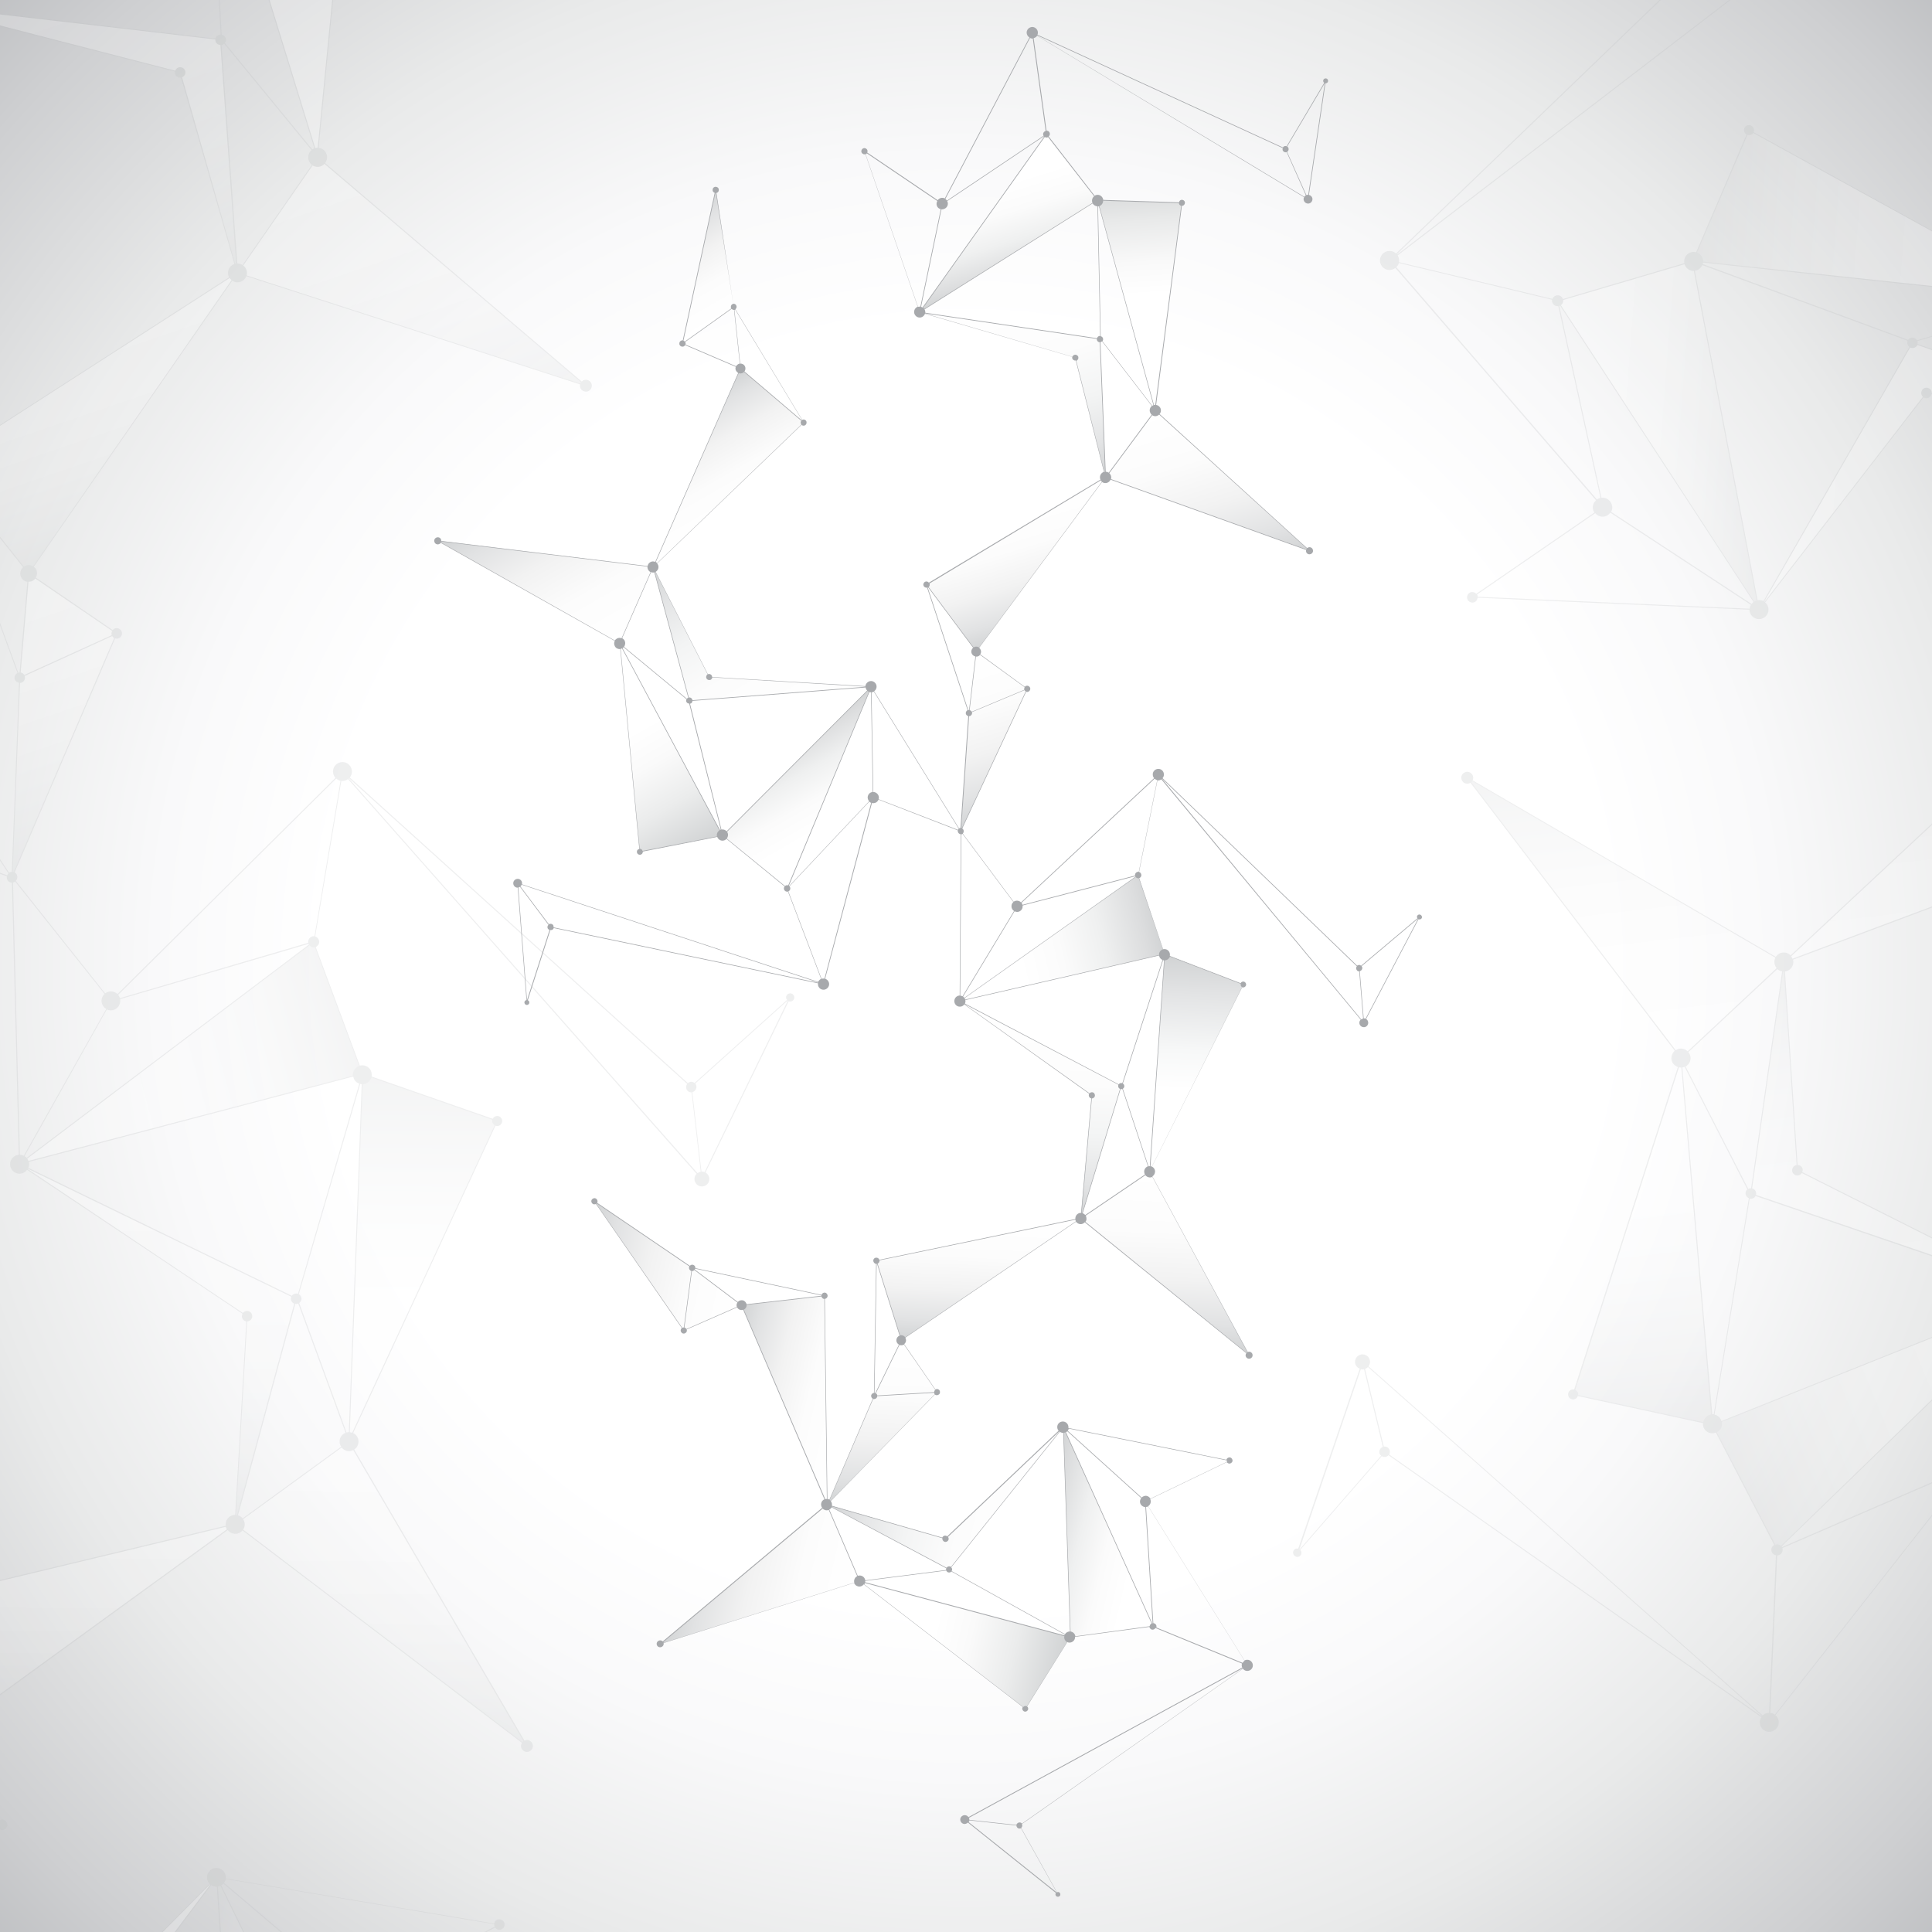 <svg xmlns="http://www.w3.org/2000/svg" xmlns:xlink="http://www.w3.org/1999/xlink" viewBox="0 0 1440 1440"><rect x="0" y="0" width="1440" height="1440" fill="#333333" stroke="none"/><defs><path id="a" d="M0 0h1440v1440H0z"/></defs><clipPath id="b"><use xlink:href="#a" overflow="visible"/></clipPath><radialGradient id="c" cx="720" cy="720" r="1158.006" gradientUnits="userSpaceOnUse"><stop offset=".414" stop-color="#fff"/><stop offset=".522" stop-color="#f9f9fa"/><stop offset=".663" stop-color="#e9eaea"/><stop offset=".821" stop-color="#cecfd1"/><stop offset=".991" stop-color="#a9abae"/><stop offset="1" stop-color="#a7a9ac"/></radialGradient><path clip-path="url(#b)" fill="url(#c)" d="M0 0h1440v1440H0z"/><g opacity=".25" clip-path="url(#b)"><linearGradient id="d" gradientUnits="userSpaceOnUse" x1="-83.176" y1="1598.92" x2="142.597" y2="1598.92" gradientTransform="rotate(11.438 -107.855 433.433)"><stop offset="0" stop-color="#d1d3d4"/><stop offset=".16" stop-color="#e1e2e3"/><stop offset=".405" stop-color="#f2f2f2"/><stop offset=".673" stop-color="#fcfcfc"/><stop offset="1" stop-color="#fff"/></linearGradient><path fill="url(#d)" d="M-132.9 1505.9l44.4 95-248 86.8z"/><linearGradient id="e" gradientUnits="userSpaceOnUse" x1="143.25" y1="1628.095" x2="416.691" y2="1628.095" gradientTransform="rotate(11.438 -107.855 433.433)"><stop offset=".382" stop-color="#fff"/><stop offset=".553" stop-color="#fafafa"/><stop offset=".762" stop-color="#ebecec"/><stop offset=".99" stop-color="#d2d4d5"/><stop offset="1" stop-color="#d1d3d4"/></linearGradient><path fill="url(#e)" d="M178.5 1663l-53.4 91.7-213-153.8z"/><linearGradient id="f" gradientUnits="userSpaceOnUse" x1="-81.324" y1="1362.2" x2="80.811" y2="1362.2" gradientTransform="rotate(11.438 -107.855 433.433)"><stop offset="0" stop-color="#d1d3d4"/><stop offset=".16" stop-color="#e1e2e3"/><stop offset=".405" stop-color="#f2f2f2"/><stop offset=".673" stop-color="#fcfcfc"/><stop offset="1" stop-color="#fff"/></linearGradient><path fill="url(#f)" d="M-247.8 1258.7l103.8-15.1 11.6 262.4z"/><linearGradient id="g" gradientUnits="userSpaceOnUse" x1="347.872" y1="1454.203" x2="515.052" y2="1454.203" gradientTransform="rotate(11.438 -107.855 433.433)"><stop offset="0" stop-color="#d1d3d4"/><stop offset=".092" stop-color="#dcddde"/><stop offset=".306" stop-color="#eff0f0"/><stop offset=".524" stop-color="#fbfbfb"/><stop offset=".746" stop-color="#fff"/></linearGradient><path fill="url(#g)" d="M282.4 1645.7l-103.5 17.2-17.2-263.6z"/><linearGradient id="h" gradientUnits="userSpaceOnUse" x1="80.663" y1="1430.287" x2="347.539" y2="1430.287" gradientTransform="rotate(11.438 -107.855 433.433)"><stop offset="0" stop-color="#d1d3d4"/><stop offset=".175" stop-color="#e4e5e6"/><stop offset=".386" stop-color="#f3f4f4"/><stop offset=".632" stop-color="#fcfcfc"/><stop offset="1" stop-color="#fff"/></linearGradient><path fill="url(#h)" d="M23.6 1582.4l-156.1-76.6L17.8 1544l143.6-144.9-137.9 183.7"/><linearGradient id="i" gradientUnits="userSpaceOnUse" x1="-291.753" y1="1251.424" x2="-81.508" y2="1251.424" gradientTransform="rotate(11.438 -107.855 433.433)"><stop offset="0" stop-color="#d1d3d4"/><stop offset=".16" stop-color="#e1e2e3"/><stop offset=".405" stop-color="#f2f2f2"/><stop offset=".673" stop-color="#fcfcfc"/><stop offset="1" stop-color="#fff"/></linearGradient><path fill="url(#i)" d="M-437.2 1133.8l117.6 158.8 71.7-34.1-63.7-44.9z"/><linearGradient id="j" gradientUnits="userSpaceOnUse" x1="-170.774" y1="61.216" x2="54.986" y2="61.216" gradientTransform="matrix(.008 -1 1 .008 223.69 1129.335)"><stop offset="0" stop-color="#d1d3d4"/><stop offset=".16" stop-color="#e1e2e3"/><stop offset=".405" stop-color="#f2f2f2"/><stop offset=".673" stop-color="#fcfcfc"/><stop offset="1" stop-color="#fff"/></linearGradient><path fill="url(#j)" d="M175.6 1136.3l84.7-61.7 132.6 226.9z"/><linearGradient id="k" gradientUnits="userSpaceOnUse" x1="55.72" y1="90.231" x2="329.14" y2="90.231" gradientTransform="rotate(-89.547 680.97 451.92)"><stop offset=".382" stop-color="#fff"/><stop offset=".559" stop-color="#f7f8f8"/><stop offset=".83" stop-color="#e2e3e4"/><stop offset="1" stop-color="#d1d3d4"/></linearGradient><path fill="url(#k)" d="M270.3 800.5l100.2 35-110.4 238.4z"/><linearGradient id="l" gradientUnits="userSpaceOnUse" x1="-168.913" y1="-175.823" x2="-6.794" y2="-175.823" gradientTransform="matrix(.008 -1 1 .008 223.69 1129.335)"><stop offset="0" stop-color="#d1d3d4"/><stop offset=".16" stop-color="#e1e2e3"/><stop offset=".405" stop-color="#f2f2f2"/><stop offset=".673" stop-color="#fcfcfc"/><stop offset="1" stop-color="#fff"/></linearGradient><path fill="url(#l)" d="M-45.6 1296.1l-34.5-98.9 255.4-61.5z"/><linearGradient id="m" gradientUnits="userSpaceOnUse" x1="380.456" y1="32.159" x2="313.918" y2="-204.936" gradientTransform="rotate(-89.547 680.97 451.92)"><stop offset="0" stop-color="#d1d3d4"/><stop offset=".092" stop-color="#dcddde"/><stop offset=".306" stop-color="#eff0f0"/><stop offset=".524" stop-color="#fbfbfb"/><stop offset=".746" stop-color="#fff"/></linearGradient><path fill="url(#m)" d="M233.4 702l36.5 98.2-255.4 67.2z"/><linearGradient id="n" gradientUnits="userSpaceOnUse" x1="-6.906" y1="-107.629" x2="259.956" y2="-107.629" gradientTransform="matrix(.008 -1 1 .008 223.69 1129.335)"><stop offset="0" stop-color="#d1d3d4"/><stop offset=".175" stop-color="#e4e5e6"/><stop offset=".386" stop-color="#f3f4f4"/><stop offset=".632" stop-color="#fcfcfc"/><stop offset="1" stop-color="#fff"/></linearGradient><path fill="url(#n)" d="M220.6 968l-45.5 167.9 9-154.9L14.4 867.7 221 968"/><linearGradient id="o" gradientUnits="userSpaceOnUse" x1="-379.281" y1="-286.509" x2="-169.047" y2="-286.509" gradientTransform="matrix(.008 -1 1 .008 223.69 1129.335)"><stop offset="0" stop-color="#d1d3d4"/><stop offset=".16" stop-color="#e1e2e3"/><stop offset=".405" stop-color="#f2f2f2"/><stop offset=".673" stop-color="#fcfcfc"/><stop offset="1" stop-color="#fff"/></linearGradient><path fill="url(#o)" d="M-132 1505.8L1.5 1360.2l-47.1-63.9-32 71.1z"/><linearGradient id="p" gradientUnits="userSpaceOnUse" x1="-147.653" y1="1528.703" x2="78.097" y2="1528.703" gradientTransform="rotate(58.34 786.226 514.615)"><stop offset="0" stop-color="#d1d3d4"/><stop offset=".16" stop-color="#e1e2e3"/><stop offset=".405" stop-color="#f2f2f2"/><stop offset=".673" stop-color="#fcfcfc"/><stop offset="1" stop-color="#fff"/></linearGradient><path fill="url(#p)" d="M-388.3 333.8l-39 97.2-232.9-121.6z"/><linearGradient id="q" gradientUnits="userSpaceOnUse" x1="78.831" y1="1558.062" x2="352.252" y2="1558.062" gradientTransform="rotate(58.34 786.226 514.615)"><stop offset=".382" stop-color="#fff"/><stop offset=".553" stop-color="#fafafa"/><stop offset=".762" stop-color="#ebecec"/><stop offset=".99" stop-color="#d2d4d5"/><stop offset="1" stop-color="#d1d3d4"/></linearGradient><path fill="url(#q)" d="M-290.3 668.6l-103.6 23.7-33.2-260.6z"/><linearGradient id="r" gradientUnits="userSpaceOnUse" x1="-145.974" y1="1291.926" x2="16.162" y2="1291.926" gradientTransform="rotate(58.34 786.226 514.615)"><stop offset="0" stop-color="#d1d3d4"/><stop offset=".16" stop-color="#e1e2e3"/><stop offset=".405" stop-color="#f2f2f2"/><stop offset=".673" stop-color="#fcfcfc"/><stop offset="1" stop-color="#fff"/></linearGradient><path fill="url(#r)" d="M-286.3 80.8l81.9 65.5-183.7 187.8z"/><linearGradient id="s" gradientUnits="userSpaceOnUse" x1="283.174" y1="1384.093" x2="450.357" y2="1384.093" gradientTransform="rotate(58.34 786.226 514.615)"><stop offset="0" stop-color="#d1d3d4"/><stop offset=".092" stop-color="#dcddde"/><stop offset=".306" stop-color="#eff0f0"/><stop offset=".524" stop-color="#fbfbfb"/><stop offset=".746" stop-color="#fff"/></linearGradient><path fill="url(#s)" d="M-206.9 732.4l-83.1-63.8 180.6-192.7z"/><linearGradient id="t" gradientUnits="userSpaceOnUse" x1="16.265" y1="1360.293" x2="283.108" y2="1360.293" gradientTransform="rotate(58.34 786.226 514.615)"><stop offset="0" stop-color="#d1d3d4"/><stop offset=".175" stop-color="#e4e5e6"/><stop offset=".386" stop-color="#f3f4f4"/><stop offset=".632" stop-color="#fcfcfc"/><stop offset="1" stop-color="#fff"/></linearGradient><path fill="url(#t)" d="M-337.4 500.5l-50.7-166.3 74.8 135.9 203.9 5.7-228.3 24.9"/><linearGradient id="u" gradientUnits="userSpaceOnUse" x1="-356.352" y1="1180.987" x2="-209.733" y2="1180.987" gradientTransform="rotate(58.34 786.226 514.615)"><stop offset="0" stop-color="#d1d3d4"/><stop offset=".16" stop-color="#e1e2e3"/><stop offset=".405" stop-color="#f2f2f2"/><stop offset=".673" stop-color="#fcfcfc"/><stop offset="1" stop-color="#fff"/></linearGradient><path fill="url(#u)" d="M-324.5-142.8l-35.4 194.1 62.6-48z"/><linearGradient id="v" gradientUnits="userSpaceOnUse" x1="542.037" y1="-13.665" x2="767.8" y2="-13.665" gradientTransform="rotate(-108.821 558.097 229.212)"><stop offset="0" stop-color="#d1d3d4"/><stop offset=".16" stop-color="#e1e2e3"/><stop offset=".405" stop-color="#f2f2f2"/><stop offset=".673" stop-color="#fcfcfc"/><stop offset="1" stop-color="#fff"/></linearGradient><path fill="url(#v)" d="M177.2 203.3l59.7-86.2 199.9 170.4z"/><linearGradient id="w" gradientUnits="userSpaceOnUse" x1="706.234" y1="-56.868" x2="1054.363" y2="26.546" gradientTransform="rotate(-108.821 558.097 229.212)"><stop offset=".587" stop-color="#fff"/><stop offset=".701" stop-color="#f9f9f9"/><stop offset=".854" stop-color="#e8e9e9"/><stop offset="1" stop-color="#d1d3d4"/></linearGradient><path fill="url(#w)" d="M155.9-144.7l106.2-.1-25.5 261.5z"/><linearGradient id="x" gradientUnits="userSpaceOnUse" x1="543.687" y1="-250.497" x2="705.831" y2="-250.497" gradientTransform="rotate(-108.821 558.097 229.212)"><stop offset="0" stop-color="#d1d3d4"/><stop offset=".16" stop-color="#e1e2e3"/><stop offset=".405" stop-color="#f2f2f2"/><stop offset=".673" stop-color="#fcfcfc"/><stop offset="1" stop-color="#fff"/></linearGradient><path fill="url(#x)" d="M21.5 427.3l-65.3-82L177 203z"/><linearGradient id="y" gradientUnits="userSpaceOnUse" x1="972.898" y1="-158.457" x2="1140.093" y2="-158.457" gradientTransform="rotate(-108.821 558.097 229.212)"><stop offset="0" stop-color="#d1d3d4"/><stop offset=".092" stop-color="#dcddde"/><stop offset=".306" stop-color="#eff0f0"/><stop offset=".524" stop-color="#fbfbfb"/><stop offset=".746" stop-color="#fff"/></linearGradient><path fill="url(#y)" d="M88.7-225.7l66.9 80.7L-63.3 2.8z"/><linearGradient id="z" gradientUnits="userSpaceOnUse" x1="705.86" y1="-182.277" x2="972.722" y2="-182.277" gradientTransform="rotate(-108.821 558.097 229.212)"><stop offset="0" stop-color="#d1d3d4"/><stop offset=".175" stop-color="#e4e5e6"/><stop offset=".386" stop-color="#f3f4f4"/><stop offset=".632" stop-color="#fcfcfc"/><stop offset="1" stop-color="#fff"/></linearGradient><path fill="url(#z)" d="M164.4 29.6L176.9 203 134.2 53.9-63.3 3l228.1 26.4"/><linearGradient id="A" gradientUnits="userSpaceOnUse" x1="333.465" y1="-361.234" x2="543.721" y2="-361.234" gradientTransform="rotate(-108.821 558.097 229.212)"><stop offset="0" stop-color="#d1d3d4"/><stop offset=".16" stop-color="#e1e2e3"/><stop offset=".405" stop-color="#f2f2f2"/><stop offset=".673" stop-color="#fcfcfc"/><stop offset="1" stop-color="#fff"/></linearGradient><path fill="url(#A)" d="M9 653.7l78-181.6-65.6-44.8-6.7 77.7z"/><path fill="#BCBEC0" d="M589 740.4c-1.7 0-3.1 1.3-3.1 3 0 .7.3 1.4.7 1.9l-68.9 61.9c-.7-.5-1.5-.9-2.4-.9-1 0-1.9.4-2.6 1l-252-227.8c1-1.2 1.6-2.7 1.6-4.4 0-3.9-3.1-7.1-7-7.1s-7.1 3.1-7.1 7c0 1.8.7 3.5 1.8 4.8L87.6 740.9c-1.3-1.2-3-2-4.9-2-1.6 0-3.1.6-4.3 1.5l-66.6-83.8c.5-.5.8-1.1 1-1.9.2-.7.2-1.5-.1-2.3-.3-1-1-1.7-1.8-2.2l74.9-174.4c.8.3 1.6.3 2.5 0 2-.7 3.1-2.9 2.4-5-.7-2-2.9-3.1-5-2.4-.7.2-1.3.7-1.7 1.2l-57.3-39.1c.9-1.5 1.2-3.4.6-5.2-.4-1.2-1.1-2.2-2.1-2.9l147.9-213.2c1.8 1.2 4 1.6 6.2.8 2.1-.7 3.6-2.3 4.3-4.2l248.8 80.7c-.2.8-.2 1.6.1 2.4.8 2.3 3.3 3.5 5.6 2.8 2.3-.8 3.5-3.3 2.8-5.6-.8-2.3-3.3-3.5-5.6-2.8-.7.2-1.2.6-1.7 1.1L242.3 121.5c1.4-1.8 1.9-4.3 1.1-6.6-.9-2.7-3.3-4.4-5.9-4.7l24.6-251.4c.4 0 .8 0 1.2-.2 2-.7 3-2.8 2.3-4.7-.7-2-2.8-3-4.7-2.3-1.4.5-2.3 1.7-2.5 3.1l-95.5.1c-.1-.4-.2-.9-.3-1.3-1.3-3.7-5.3-5.7-9-4.4-.6.2-1.2.5-1.7.9l-60.3-72.7c1.2-1.1 1.7-2.8 1.2-4.4-.6-1.8-2.3-2.9-4.1-2.8L68.8-345.8c.2-.1.5-.1.7-.2 1.5-.5 2.7-1.5 3.6-2.7l342.3 191.9c-.6 1.3-.7 2.7-.2 4.1 1 2.9 4.1 4.5 7.1 3.5 2.9-1 4.4-4.1 3.5-7-.7-2-2.4-3.3-4.3-3.7l16.4-140.9c.4 0 .8 0 1.1-.1 1.6-.5 2.5-2.3 1.9-3.9-.5-1.6-2.3-2.5-3.9-1.9-1.6.5-2.5 2.3-1.9 3.9.2.7.7 1.2 1.3 1.6L391.8-220c-.8-.3-1.7-.3-2.6 0-1 .3-1.7 1-2.1 1.8l-313-131.9c.5-1.5.6-3.1.1-4.7-1.3-3.7-5.3-5.7-9-4.4-3.7 1.3-5.7 5.3-4.4 9 .6 1.7 1.8 3.1 3.3 3.9L-36.2-140.7c-1.6-.7-3.5-.9-5.3-.3-1.5.5-2.8 1.6-3.6 2.8l-90.5-57.1c.4-.9.5-1.9.1-2.8-.7-2-2.9-3.1-5-2.4-2 .7-3.1 2.9-2.4 5 .7 2 2.9 3.1 5 2.4L-66.1-3.4c-3.3 1.5-5.1 5.2-3.9 8.7 1.3 3.7 5.3 5.7 9 4.4 2.2-.8 3.8-2.5 4.4-4.6l187 48.2c-.1.6-.1 1.3.1 1.9.6 1.9 2.5 2.9 4.4 2.6l39.8 138.9c-3.7 1.3-5.6 5.3-4.4 9 .1.3.3.6.4 1L-40.8 343c-1-1.3-2.7-1.8-4.3-1.3-2 .7-3.1 2.9-2.4 5 .7 2 2.7 3 4.7 2.5L13 501.6c-1.7.9-2.6 2.9-2 4.7.5 1.5 1.8 2.4 3.2 2.6L8.8 649.8c-.4 0-.7.1-1.1.2-.3.1-.6.3-.9.4h-.1l-112.1-169c2.9-2.2 3.8-6.2 1.8-9.4-2-3.3-6.4-4.4-9.7-2.3-2 1.2-3.1 3.3-3.3 5.5l-193.1-5.5c0-.6-.2-1.2-.5-1.8-1-1.7-3.1-2.2-4.9-1.5l-69.7-126.6c3.3-2.1 4.3-6.4 2.3-9.7-.2-.3-.4-.6-.6-.8l176-180c1.3 1 3 1.2 4.5.3 1.8-1.1 2.4-3.5 1.3-5.4-1.1-1.8-3.3-2.3-5.1-1.4L-294.6 6.6c1.5-1.2 1.9-3.3.9-5-.8-1.3-2.3-1.9-3.7-1.8l-26.1-138.6c.3-.1.7-.2 1-.4 1.8-1.1 2.4-3.5 1.3-5.4-1.1-1.8-3.5-2.4-5.4-1.3-1.8 1.1-2.4 3.5-1.3 5.4.5.9 1.4 1.4 2.3 1.7L-359.9 48c-.8-.1-1.6 0-2.4.5-1.8 1.1-2.4 3.5-1.3 5.4 1.1 1.8 3.5 2.4 5.4 1.3.6-.4 1.1-1 1.4-1.6l64.6 25.4c-.6 1.7-.4 3.6.6 5.2.7 1.1 1.6 1.9 2.7 2.4l-96.8 240.8c-2-.8-4.3-.6-6.2.6-1.9 1.1-3 3-3.3 5l-260.5-23.3c0-.8-.2-1.6-.6-2.4-1.3-2.1-4-2.7-6.1-1.4-2.1 1.3-2.7 4-1.4 6.1 1.3 2.1 4 2.7 6.1 1.4.6-.4 1.1-.9 1.4-1.4l222.7 116.4c-1 2.1-.9 4.6.4 6.7 1.5 2.4 4.2 3.6 6.8 3.3l31.9 250.5c-.4.1-.8.2-1.2.4-1.8 1.1-2.3 3.4-1.2 5.1 1.1 1.8 3.4 2.3 5.1 1.2 1.3-.8 1.9-2.2 1.7-3.6l93.1-21.3c.2.4.3.8.6 1.2 2 3.3 6.4 4.4 9.7 2.3.6-.3 1-.8 1.4-1.2l74.9 57.5c-.9 1.3-1.1 3.1-.2 4.6 1 1.6 2.9 2.3 4.6 1.8l45.2 108.6c-.2.1-.5.2-.7.3-1.4.8-2.3 2.1-2.9 3.5L-540.8 738c.3-1.4.1-2.8-.7-4.1-1.6-2.6-5-3.4-7.6-1.8-2.6 1.6-3.4 5-1.8 7.6 1.1 1.8 3.1 2.7 5 2.6l15.4 141c-.4.1-.7.2-1.1.4-1.4.9-1.9 2.8-1 4.2.9 1.4 2.8 1.9 4.2 1 1.4-.9 1.9-2.8 1-4.2-.4-.6-1-1-1.6-1.2l25.5-89.1c.9.1 1.7 0 2.5-.5.9-.5 1.4-1.3 1.7-2.2l334.6 59.1c-.2 1.5.1 3.2 1 4.6 2 3.3 6.4 4.4 9.7 2.3 3.3-2 4.3-6.4 2.3-9.7-1-1.6-2.4-2.6-4.1-3.1l51.9-222.9c1.7.4 3.6.1 5.2-.9 1.4-.9 2.4-2.1 2.9-3.6L5.1 653.1c-.1.5-.1 1.1 0 1.6.3 1.8 1.9 3.2 3.8 3.2L14 860.7c-3.6.3-6.5 3.3-6.5 7 0 3.9 3.1 7.1 7 7.1 2.3 0 4.4-1.1 5.7-2.9l160.6 107.3c-.3.5-.5 1.2-.5 1.8 0 2 1.4 3.6 3.3 3.9l-8.3 144.2c-3.9 0-7.1 3.1-7.1 7 0 .4 0 .7.1 1.1L-76.4 1196c-.5-1.5-2-2.6-3.6-2.6-2.2 0-3.9 1.7-3.9 3.9 0 2.1 1.6 3.8 3.6 3.9l2.4 162.3c-1.9.2-3.4 1.9-3.4 3.8 0 1.5.9 2.9 2.2 3.5l-50.6 128.6c-.5-.2-1-.4-1.5-.5-.4-.1-.7-.1-1.1-.1l-11.1-251.5c1.6-.2 2.9-1.4 3.3-3.1.4-2.1-.9-4.2-3.1-4.6-2-.4-4 .8-4.5 2.8l-159.8-28.6c.1-1.9-1.2-3.7-3.1-4.1-1.5-.3-3 .3-3.9 1.4l-119-75.7c.2-.3.3-.6.4-1 .4-2.1-.9-4.2-3.1-4.6-2.1-.4-4.2.9-4.6 3.1-.4 2.1.9 4.2 3.1 4.6 1 .2 2 0 2.8-.5l112.9 152.6c-.6.5-1.1 1.3-1.2 2.1-.4 2.1.9 4.2 3.1 4.6 2.1.4 4.2-.9 4.6-3.1.2-.7.1-1.5-.2-2.1l62.6-29.8c.9 1.6 2.3 2.8 4.2 3.1 1.2.3 2.5.1 3.6-.3l109.7 235.2c-1.9.9-3.4 2.7-3.9 4.9-.4 2.1.2 4.2 1.4 5.8l-195 174.2c-.6-.6-1.3-1-2.2-1.1-2.4-.5-4.7 1.1-5.2 3.5s1.1 4.7 3.5 5.2 4.7-1.1 5.2-3.5c.1-.7.1-1.4-.1-2l237.1-83.1c.9 2.1 2.7 3.8 5.1 4.3 2.8.6 5.5-.6 7.1-2.7l204.7 147.9c-.2.3-.4.7-.5 1.1-.4 2 .9 4 2.9 4.4 2 .4 4-.9 4.4-2.9.3-1.5-.3-2.9-1.5-3.7l48.1-82.5c.4.2.8.3 1.3.4 3.8.8 7.6-1.7 8.3-5.5.1-.6.1-1.3.1-1.9l93.1-15.4c.3 1.6 1.5 2.9 3.2 3.3 1.9.4 3.6-.6 4.5-2.2l110.1 41.2c-.1.2-.2.5-.2.7-.3 1.6-.1 3.1.6 4.4l-338.3 199c-.8-1.1-2-2-3.4-2.3-3-.6-5.9 1.3-6.5 4.3-.6 3 1.3 5.9 4.3 6.5 2.1.4 4.1-.4 5.3-1.9l113.5 85.2c-.2.3-.4.7-.5 1.1-.3 1.7.7 3.3 2.4 3.6 1.7.3 3.3-.7 3.6-2.4.3-1.7-.7-3.3-2.4-3.6-.7-.1-1.4 0-2 .3l-47.6-79.5c.7-.6 1.2-1.3 1.3-2.2.2-1 0-2-.5-2.8l271.7-203.9c1 1.2 2.4 2.1 4 2.4 3.8.8 7.6-1.7 8.3-5.5.8-3.8-1.7-7.6-5.5-8.3-1.8-.4-3.6 0-5 .9l-127.4-190c1.5-1 2.5-2.5 2.9-4.4.3-1.6.1-3.2-.6-4.5l94.9-49.4c.6.8 1.4 1.4 2.4 1.6 2.1.4 4.2-.9 4.6-3.1.4-2.1-.9-4.2-3.1-4.6-2.1-.4-4.2.9-4.6 3.1l-200-33.6c.4-3.6-2-7-5.6-7.7-3.8-.8-7.6 1.7-8.3 5.5-.5 2.3.3 4.5 1.7 6.2l-135.8 137c-.5-.4-1-.7-1.7-.8-1.9-.4-3.8.7-4.4 2.5l-140-35.6c.4-2.2-.2-4.3-1.5-5.9L-.7 1363.2c.6.5 1.4.8 2.3.8 2.2 0 3.9-1.7 3.9-3.9s-1.7-3.9-3.9-3.9c-.7 0-1.4.2-2 .6l-41.1-55.8c1.4-1.1 2.3-2.8 2.3-4.7 0-1.3-.4-2.4-1-3.4l210-152.5c1.3 1.7 3.3 2.8 5.6 2.8 2.2 0 4.1-1 5.4-2.5L389 1299c-.4.7-.7 1.5-.7 2.3 0 2.4 1.9 4.4 4.4 4.5 2.4 0 4.4-1.9 4.5-4.4 0-2.4-1.9-4.4-4.4-4.5-.7 0-1.4.2-1.9.5l-126.9-217c1.9-1.2 3.2-3.4 3.2-5.9 0-2.8-1.6-5.3-4-6.4L369.3 839c.4.1.8.3 1.2.3 2.1 0 3.7-1.6 3.8-3.7 0-2.1-1.6-3.8-3.7-3.8-1.5 0-2.8.9-3.4 2.1L277 802.4c.1-.4.1-.9.1-1.3 0-3.9-3.1-7.1-7-7.1-.7 0-1.3.1-1.9.3l-32.9-88.5c1.5-.6 2.6-2.1 2.6-3.8 0-1.9-1.3-3.5-3-4l19.5-116c.3 0 .5.1.7.1 1.6 0 3.1-.5 4.3-1.4l259.8 294.2c-1 1-1.6 2.3-1.6 3.8 0 3.1 2.4 5.6 5.5 5.6s5.6-2.4 5.6-5.5c0-2.1-1.2-3.9-2.9-4.9l62-127.6c.4.1.7.2 1.1.2 1.7 0 3.1-1.3 3.1-3 .1-1.7-1.3-3.1-3-3.1zm-76.8 67.5c-.5.7-.8 1.5-.8 2.4 0 2.2 1.7 3.9 3.9 3.9h.2l6.8 59.1c-.9.2-1.7.6-2.4 1.1L260 580.3c.1-.1.2-.1.2-.2l252 227.8zm-334.8 321.5l42.7-157.6c.2 0 .4.1.6.1.6 0 1.1-.1 1.6-.3l35.3 96.3c-2.6 1-4.5 3.5-4.5 6.5 0 1.4.4 2.8 1.2 3.9l-73.4 53.4c-1-1.1-2.2-1.9-3.5-2.3zm82.6-62c-.6 0-1.2.1-1.7.3L223 971.2c1-.7 1.7-1.9 1.7-3.2 0-1.5-.8-2.7-2-3.4l45.8-156.7c.4.1.7.1 1.1.2l-9.6 259.3zm7.8-259.7l-45.7 156.6c-.4-.1-.8-.2-1.3-.2-1.4 0-2.6.7-3.3 1.7L21.1 870.4c.4-.8.6-1.7.6-2.7 0-.6-.1-1.2-.2-1.7l241.8-63.6c.4 2.5 2.1 4.5 4.5 5.3zm-249.5 54l61.3-109.3c.9.4 1.9.7 2.9.7 3.9 0 7.1-3.1 7.1-7 0-.5 0-.9-.1-1.4L230 703.5c.1.2.2.4.3.5L19.9 863c-.5-.5-1-.9-1.6-1.3zm215.6-163.9c-2.3 0-4.1 1.8-4.2 4.1 0 .3 0 .6.1.8L89.4 744c-.3-.9-.7-1.8-1.3-2.5l162.5-161.2c.9.8 2 1.4 3.2 1.7l-19.4 115.9c-.2 0-.4-.1-.5-.1zM83.6 470.3c-.5.9-.7 2.1-.3 3.1l-65.2 29.7c-.6-1-1.6-1.7-2.7-1.9l5.8-67.6c.7 0 1.5-.1 2.2-.3 1.2-.4 2.2-1.2 2.9-2.1l57.3 39.1zM-41.7 348.7l58.9 74.1c-1.8 1.6-2.6 4.2-1.8 6.7.8 2.3 2.8 3.8 5 4.2l-5.8 67.6c-.3 0-.7 0-1 .1L-42.2 349c.2-.2.3-.2.5-.3zM165.1 33.5c.2 0 .4-.1.6-.1.5-.2 1-.5 1.4-.8l65.1 79.3c-2.1 1.8-3.1 4.8-2.1 7.7.5 1.4 1.3 2.5 2.4 3.3l-51.7 74.6c-1.2-.7-2.5-1.1-3.9-1.1L165.1 33.5zm-202-161.1c3.7-1.3 5.7-5.3 4.4-9-.2-.4-.3-.9-.6-1.2l119-85.3c.1.2.3.3.4.4L-59.8-3.1c-.6-.3-1.2-.6-1.9-.8l21.8-123.5c1 .2 2 .1 3-.2zM-56.6.8c-.2-.6-.5-1.1-.8-1.6l207.2-139.8c1.3 2.2 3.6 3.5 6.1 3.5l8.5 162.9c-.4 0-.8.1-1.3.2-1.3.4-2.2 1.5-2.5 2.7L-56.2 3.5c0-.9-.1-1.8-.4-2.7zm290.9 109.8c-.6.2-1.1.5-1.5.8L167.6 32c.8-1 1-2.4.6-3.6-.5-1.4-1.6-2.3-3-2.6l-8.5-163c.4 0 .7-.1 1.1-.2l76.5 248zM433.1 285c-.2.3-.4.6-.5.9l-248.8-80.6c.4-1.3.3-2.7-.1-4.1-.5-1.4-1.3-2.5-2.4-3.3l51.7-74.6c1.7 1.1 3.9 1.4 6 .7 1.1-.4 2.1-1 2.8-1.9L433.1 285zM235 110.4l-76.5-248c2.9-1.1 4.6-3.9 4.5-6.9l95.5-.1c0 .3 0 .6.1.9.4 1.3 1.5 2.1 2.8 2.4l-24.6 251.4c-.6.1-1.2.1-1.8.3zm-83.6-260c-2.2 1.8-3.1 4.8-2.1 7.7l.3.6L-57.8-1.4c-.4-.5-.9-1-1.4-1.3L86.9-222.3c1 .6 2.2.8 3.4.4.3-.1.6-.2.8-.4l60.3 72.7zM437-301h.1l-16.4 141c-.7 0-1.3.1-2 .3-.1 0-.2.1-.4.2l-25.9-53.6c1.5-.9 2.2-2.8 1.6-4.6-.3-.9-1-1.6-1.7-2.1L437-301zm-50.3 83.3c-.3.8-.3 1.7 0 2.5.7 2 2.9 3.1 5 2.4.1 0 .1-.1.2-.1l25.9 53.6c-.8.5-1.4 1.1-1.9 1.8L73.5-349.3c0-.1.1-.2.2-.3l313 131.9zM64.5-346.2c1.1.5 2.3.7 3.6.5L88-229.9c-.1 0-.3 0-.4.1-2.2.7-3.3 3.1-2.6 5.2.1.3.2.5.4.8l-119 85.3c-.6-.8-1.3-1.4-2.1-1.9L64.5-346.2zm-200.4 151.6l90.5 57.1c-.9 1.7-1.1 3.6-.4 5.5.8 2.5 2.9 4.1 5.3 4.6L-62.4-4c-1-.1-2-.1-3 .3l-71.8-189.8c.5-.2.9-.7 1.3-1.1zm79.5 199v-.2l216.9 25.2c0 .5 0 1 .2 1.5.5 1.6 2 2.6 3.6 2.6L176 196.4c-.2 0-.4.1-.7.2l-39.6-139c1.9-.8 3-2.9 2.3-4.9-.7-2-2.9-3.1-5-2.4-1.2.4-2 1.3-2.4 2.4l-187-48.3zm227.6 202.8c.4.6.9 1.1 1.4 1.6L24.7 422.1c-1.5-.9-3.4-1.2-5.3-.6-.6.2-1.1.5-1.6.8l-59-74.1c1.1-1 1.5-2.6 1-4.1l-.3-.6 211.7-136.3zM14.9 509c.4 0 .7-.1 1.1-.2 2-.7 3.1-2.9 2.4-5l65.2-29.7c.4.6.9 1.1 1.5 1.5L10.2 650c-.2-.1-.5-.1-.7-.2L14.9 509zm-121.1 100c-3.3 2-4.4 6.4-2.3 9.7.2.4.5.8.8 1.1l-97 109.6c-.2-.1-.3-.2-.5-.3l93.7-246.6c.7.2 1.3.3 2 .3l6.2 125.2c-1 .2-2 .5-2.9 1zm-280.3-268.3l47.6 156.3c-.2.1-.4.1-.6.2-.5.3-.9.7-1.2 1.1l-81.1-62.9c1.7-2.3 1.9-5.4.4-7.9-.8-1.2-1.8-2.1-3.1-2.7l33.8-84.2c1.4.4 2.8.4 4.2.1zm-35.7 95.2l81.2 63c-.5 1.1-.5 2.5.2 3.6.8 1.2 2.1 1.8 3.5 1.8l44.5 157.1c-.4.1-.7.3-1 .5l-129.7-224.8c.5-.4.9-.8 1.3-1.2zm130.1 225.3l-44.5-157c.4-.1.8-.2 1.2-.4 1.2-.7 1.7-1.9 1.8-3.2l217.2-23.7c.1.9.5 1.8 1 2.6.3.5.7.9 1.1 1.3l-171 182.4c-1.8-1.8-4.4-2.6-6.8-2zm175.6-185.3v.2l-217.1 23.7c-.1-.5-.3-1-.5-1.4-.9-1.4-2.6-2.1-4.1-1.7l-47.6-156.2.6-.3 69.7 126.6c-1.7 1.2-2.3 3.5-1.2 5.3 1.1 1.8 3.5 2.4 5.4 1.3 1.1-.6 1.6-1.7 1.8-2.9l193 5.4zM-281 77.6c-1.3-2.1-3.6-3.1-5.8-2.9l-9.3-67.3c.3-.1.7-.2 1-.4l88.3 136.3c-.1.1-.3.2-.4.4l-74-59.1c1.4-2.1 1.5-4.8.2-7zm-43.9-216.3c.2 0 .5.1.7 0L-298.1-.1c-.3.1-.7.2-1 .4-1.8 1.1-2.4 3.5-1.3 5.4l-57.1 43.5c-.5-.5-1.1-1-1.8-1.1l34.4-186.8zm-31.7 191.6c.3-1 .2-2.2-.4-3.1l57-43.5c.8.9 1.9 1.3 3 1.3l9.3 67.3c-.7.1-1.4.4-2.1.8-1.1.7-1.9 1.6-2.4 2.7l-64.4-25.5zm68.3 33.9c1.7.6 3.6.4 5.3-.6.5-.3 1-.7 1.3-1.2l74 59.1c-.8 1.2-.9 2.8-.1 4.2.1.2.3.3.4.5l-176 180c-.5-.5-1.1-.9-1.7-1.2l96.8-240.8zm-367.8 224.4c.1-.3.2-.6.3-1l260.5 23.3c-.1 1.4.3 2.7 1 4 .8 1.2 1.8 2.1 3.1 2.7l-33.8 84.2c-1.9-.7-4.1-.5-6 .6-1 .6-1.8 1.5-2.3 2.4l-222.8-116.2zm265.7 380c-.1-.3-.1-.6-.3-.8-.7-1.2-2-1.7-3.3-1.7L-425.9 438c.6-.1 1.1-.3 1.7-.6l129.7 224.8c-2.6 1.7-3.6 4.8-2.9 7.7l-93 21.3zm105.5-18.9c1.7-2.3 2-5.4.4-8-.1-.2-.3-.4-.4-.5l171.1-182.5c.5.4 1.1.7 1.7 1l-93.6 246.5c-1.1-.4-2.4-.3-3.4.4-.3.2-.5.3-.7.5l-75.1-57.4zm-244.8 211.1h-.1l-15.4-141.1c.6-.1 1.3-.3 1.9-.7.1-.1.2-.2.3-.2l37.2 46.6c-1.3 1.3-1.6 3.2-.6 4.8.5.8 1.3 1.4 2.2 1.6l-25.5 89zm30.5-92.5c.1-.8 0-1.7-.5-2.4-1.1-1.8-3.5-2.4-5.4-1.3-.1 0-.1.1-.1.1l-37.2-46.5c.7-.6 1.1-1.4 1.4-2.2l376.4 111.1c0 .1-.1.2-.1.3l-334.5-59.1zm342.7 53.8c-1.2-.2-2.4-.1-3.6.3l-45.2-108.5c.1-.1.2-.1.4-.2 1.9-1.2 2.5-3.7 1.3-5.7-.2-.2-.3-.5-.5-.7l97-109.6c.7.6 1.6 1.1 2.5 1.4l-51.9 223zm60.9-227.9c.5-1.8.2-3.8-.8-5.5-1.4-2.2-3.7-3.4-6.2-3.3l-6.2-125.2c1-.1 2-.4 2.9-.9L6.3 651l-.3.3c-.3.3-.5.7-.6 1.1l-101-35.6zm106.9 40.3l66.6 83.7c-1.4 1.3-2.2 3.1-2.2 5.1 0 2.6 1.4 4.9 3.5 6.1L17.7 861.4c-.9-.4-1.9-.7-2.9-.7L9.7 657.8c.5-.1 1.1-.4 1.6-.7zm9.3 214.2c0-.1.1-.1.1-.2l196.4 95.4c-.2.5-.3 1-.3 1.5 0 1.7 1.1 3.1 2.5 3.7l-42.7 157.6c-.2 0-.4 0-.7-.1l8.3-144.3c2.1-.1 3.8-1.8 3.8-3.9 0-2.2-1.7-3.9-3.9-3.9-1.2 0-2.3.6-3.1 1.5L20.6 871.3zm-69.1 430.4l-27.8 61.9c-.3-.1-.7-.2-1-.2l-2.4-162.3c.2 0 .4 0 .5-.1l31.2 89.4c-2.3.9-3.8 3.1-3.9 5.7 0 2.5 1.4 4.6 3.4 5.6zm-30.1 69.4c.3.1.7.2 1.1.2 2.2 0 3.9-1.7 3.9-3.9l71.4-6.5c.1.7.5 1.4 1 1.9l-126.6 138c-.4-.4-.9-.7-1.4-1l50.6-128.7zM17 1548c2.1.4 4.2-.9 4.6-3.1.2-1.2-.1-2.4-.9-3.3l135.9-137.2.2.2-131 174.6c-.4-.3-.9-.5-1.4-.6-1.7-.3-3.3.4-4.1 1.8l-146.6-72c.1-.2.1-.4.2-.6l140 35.7c-.3 2.1 1 4 3.1 4.5zm249.4-51.9c.5.1.9.1 1.4.1l13.7 145.7c-.2 0-.4.1-.6.2l-116-236.9c.6-.3 1.1-.8 1.6-1.3l95.6 81.1c-.6.8-1 1.7-1.2 2.7-.8 3.9 1.7 7.6 5.5 8.4zm-106.5-90c.6.1 1.2.1 1.7.1l16.4 249.4c-2.5 0-4.8 1.4-6.1 3.5l-145-74.7c.2-.4.4-.8.5-1.2.3-1.3-.2-2.7-1.1-3.6L157.4 1405c.7.5 1.6.9 2.5 1.1zm-286.5 103l146.6 72c-.1.2-.1.4-.2.6-.1.5-.1 1.1 0 1.6l-101.3 16.3c-.5-2.8-2.6-5.1-5.5-5.7-1.4-.3-2.8-.1-4.1.4l-38.4-82.2c1.2-.8 2.2-1.7 2.9-3zm45.2 91.2L20 1584c.5 1.2 1.5 2.1 2.8 2.3 1.4.3 2.8-.3 3.7-1.3l145.1 74.8c-.2.3-.3.7-.4 1.1L-81.5 1602c.1-.6.1-1.2.1-1.7zm-165.2-348c-2.4-.5-4.7.5-6.1 2.3l-55.5-39.1c.2-.3.3-.6.4-1l159.8 28.6v.5l-93.7 13.6c-.5-2.4-2.4-4.4-4.9-4.9zm-187.9-115.7l.5-.5 119 75.7c-.2.3-.3.6-.4 1-.4 2.1.9 4.2 3.1 4.6l-7.2 71.3c-.7 0-1.4.2-2.1.6l-112.9-152.7zm118.2 154c-.5-.9-1.4-1.6-2.6-1.8l7.2-71.3c1.2 0 2.3-.5 3-1.4l55.5 39.1c-.4.6-.7 1.3-.8 2.1-.3 1.3-.1 2.5.3 3.6l-62.6 29.7zm71.4-26.7c1.6-.9 2.8-2.4 3.2-4.3.1-.6.1-1.2.1-1.8l93.7-13.6c.4 1.4 1.5 2.6 3 2.9.2 0 .4.1.6.1l11.1 251.5c-.7 0-1.4.2-2 .4l-109.7-235.2zm-87.4 421.9c-.1-.3-.3-.6-.5-.9l195-174.2c1 1 2.2 1.7 3.6 2 1.4.3 2.8.1 4.1-.4l38.4 82.2c-1.8 1-3.2 2.7-3.6 4.8-.2 1.2-.1 2.3.2 3.4l-237.2 83.1zm459 65.6c-.3-.1-.5-.3-.8-.3-1.3-.3-2.6.3-3.5 1.2l-204.8-147.9c.3-.5.5-1.1.7-1.7l252.8 58.9c-.5 3 1 6 3.7 7.3l-48.1 82.5zm58.3-89.9c-.5-2.8-2.6-5.1-5.5-5.7-.2 0-.5 0-.7-.1l-16.4-249.6c.6-.1 1.3-.3 1.9-.5l116 236.8c-1 .6-1.8 1.5-2.1 2.8-.1.3-.1.6-.1.9l-93.1 15.4zm-13.2 322.9c0 .1 0 .1 0 0l-113.6-85.1c.4-.6.6-1.2.8-1.9v-.4l59.4 4.6c.1 1.8 1.3 3.4 3.1 3.7 1 .2 1.9 0 2.7-.4l47.6 79.5zm-46.6-85.4c-.5-.6-1.3-1.1-2.2-1.3-2.1-.4-4.2.9-4.6 3.1v.2l-59.3-4.6c0-.9-.2-1.8-.6-2.5l338.3-199c.1.1.1.2.2.3L125.2 1899zm273.3-213.4c-1 .7-1.8 1.7-2.3 2.8l-110.1-41.2c0-.1.1-.3.1-.4.4-2.2-1-4.4-3.2-4.9-.3-.1-.6-.1-.8-.1l-13.7-145.7c1-.1 1.9-.4 2.7-.8l127.3 190.3zM368.7 1436l-94.9 49.4c-1-1.6-2.6-2.8-4.6-3.2-2.5-.5-5 .4-6.6 2.2l-95.6-81.1c.6-.8 1.1-1.7 1.3-2.8l200.1 33.7c-.1.7 0 1.3.3 1.8zM-1 1357.2c-.8.7-1.3 1.7-1.3 2.9l-71.4 6.5c-.2-1.2-.9-2.1-1.9-2.7l27.8-61.9c.7.3 1.4.4 2.2.4 1.3 0 2.5-.4 3.5-1l41.1 55.8zm-39.8-64.9c-1.1-1.4-2.8-2.3-4.8-2.3-.6 0-1.2.1-1.8.3l-31.2-89.4c1.3-.6 2.3-1.9 2.3-3.5 0-.2 0-.4-.1-.6l244.7-58.8c.2.7.4 1.3.8 1.9l-209.9 152.4zm430.9 5.4c-.3.2-.5.4-.7.7l-208.2-158.3c.8-1.1 1.2-2.5 1.2-3.9s-.4-2.8-1.2-3.9l73.4-53.4c1.3 1.6 3.2 2.6 5.4 2.7 1.2 0 2.3-.3 3.3-.8l126.8 216.9zM367 834.6c-.1.3-.2.6-.2.9 0 1.4.8 2.5 1.9 3.2l-106.2 229.2c-.6-.2-1.2-.3-1.8-.4l9.6-259.4c3.1-.1 5.7-2.2 6.5-5l90.2 31.5zm-99.4-40.1c-2.6 1-4.5 3.5-4.6 6.5 0 .2 0 .5.1.7L21.2 865.3c-.2-.6-.5-1.2-.9-1.7l210.4-159c.7.9 1.9 1.5 3.1 1.5.3 0 .6 0 .9-.1l32.9 88.5zm257.6 79.1c-.6-.2-1.3-.4-2-.4h-.4L516 814c1.7-.4 3-1.9 3.1-3.8 0-1-.4-1.9-.9-2.6l68.9-61.9s.1 0 .1.1l-62 127.8z"/></g><g opacity=".25" clip-path="url(#b)"><linearGradient id="B" gradientUnits="userSpaceOnUse" x1="629.533" y1="702.268" x2="855.299" y2="702.268" gradientTransform="rotate(-175.589 1186.308 437.374)"><stop offset="0" stop-color="#d1d3d4"/><stop offset=".16" stop-color="#e1e2e3"/><stop offset=".405" stop-color="#f2f2f2"/><stop offset=".673" stop-color="#fcfcfc"/><stop offset="1" stop-color="#fff"/></linearGradient><path fill="url(#B)" d="M1590.1 312.4l-55.6-88.8L1769.9 107z"/><linearGradient id="C" gradientUnits="userSpaceOnUse" x1="855.951" y1="731.43" x2="1129.393" y2="731.43" gradientTransform="rotate(-175.589 1186.308 437.374)"><stop offset=".382" stop-color="#fff"/><stop offset=".553" stop-color="#fafafa"/><stop offset=".762" stop-color="#ebecec"/><stop offset=".99" stop-color="#d2d4d5"/><stop offset="1" stop-color="#d1d3d4"/></linearGradient><path fill="url(#C)" d="M1261.8 194.6l41.9-97.6 230.1 126.6z"/><linearGradient id="D" gradientUnits="userSpaceOnUse" x1="631.366" y1="465.545" x2="793.509" y2="465.545" gradientTransform="rotate(-175.589 1186.308 437.374)"><stop offset="0" stop-color="#d1d3d4"/><stop offset=".16" stop-color="#e1e2e3"/><stop offset=".405" stop-color="#f2f2f2"/><stop offset=".673" stop-color="#fcfcfc"/><stop offset="1" stop-color="#fff"/></linearGradient><path fill="url(#D)" d="M1734.4 543.7l-101.1 27.6-43.7-259z"/><linearGradient id="E" gradientUnits="userSpaceOnUse" x1="1060.562" y1="557.533" x2="1227.751" y2="557.533" gradientTransform="rotate(-175.589 1186.308 437.374)"><stop offset="0" stop-color="#d1d3d4"/><stop offset=".092" stop-color="#dcddde"/><stop offset=".306" stop-color="#eff0f0"/><stop offset=".524" stop-color="#fbfbfb"/><stop offset=".746" stop-color="#fff"/></linearGradient><path fill="url(#E)" d="M1160.9 224.4l100.5-29.6 49.4 259.4z"/><linearGradient id="F" gradientUnits="userSpaceOnUse" x1="793.362" y1="533.622" x2="1060.229" y2="533.622" gradientTransform="rotate(-175.589 1186.308 437.374)"><stop offset="0" stop-color="#d1d3d4"/><stop offset=".175" stop-color="#e4e5e6"/><stop offset=".386" stop-color="#f3f4f4"/><stop offset=".632" stop-color="#fcfcfc"/><stop offset="1" stop-color="#fff"/></linearGradient><path fill="url(#F)" d="M1425.4 255.6l164.4 57-153.9-19.6-124.7 161.4 114.3-199.2"/><linearGradient id="G" gradientUnits="userSpaceOnUse" x1="420.931" y1="354.781" x2="631.18" y2="354.781" gradientTransform="rotate(-175.589 1186.308 437.374)"><stop offset="0" stop-color="#d1d3d4"/><stop offset=".16" stop-color="#e1e2e3"/><stop offset=".405" stop-color="#f2f2f2"/><stop offset=".673" stop-color="#fcfcfc"/><stop offset="1" stop-color="#fff"/></linearGradient><path fill="url(#G)" d="M1937.7 644.5l-136.1-143.3-67 42.6 68.7 36.8z"/><linearGradient id="H" gradientUnits="userSpaceOnUse" x1="574.092" y1="931.357" x2="799.859" y2="931.357" gradientTransform="rotate(83.425 1092.347 1101.423)"><stop offset="0" stop-color="#d1d3d4"/><stop offset=".16" stop-color="#e1e2e3"/><stop offset=".405" stop-color="#f2f2f2"/><stop offset=".673" stop-color="#fcfcfc"/><stop offset="1" stop-color="#fff"/></linearGradient><path fill="url(#H)" d="M1329.3 717l-76.7 71.5-159.2-208.9z"/><linearGradient id="I" gradientUnits="userSpaceOnUse" x1="800.592" y1="960.36" x2="1074.03" y2="960.36" gradientTransform="rotate(83.425 1092.345 1101.423)"><stop offset=".382" stop-color="#fff"/><stop offset=".559" stop-color="#f7f8f8"/><stop offset=".83" stop-color="#e2e3e4"/><stop offset="1" stop-color="#d1d3d4"/></linearGradient><path fill="url(#I)" d="M1276.4 1061.8l-103.9-22.5 80.5-250.1z"/><linearGradient id="J" gradientUnits="userSpaceOnUse" x1="575.934" y1="694.302" x2="738.071" y2="694.302" gradientTransform="rotate(83.425 1092.347 1101.423)"><stop offset="0" stop-color="#d1d3d4"/><stop offset=".16" stop-color="#e1e2e3"/><stop offset=".405" stop-color="#f2f2f2"/><stop offset=".673" stop-color="#fcfcfc"/><stop offset="1" stop-color="#fff"/></linearGradient><path fill="url(#J)" d="M1529.2 531.3l46.4 94-246 92.2z"/><linearGradient id="K" gradientUnits="userSpaceOnUse" x1="1125.348" y1="902.279" x2="1058.806" y2="665.17" gradientTransform="rotate(83.425 1092.345 1101.423)"><stop offset="0" stop-color="#d1d3d4"/><stop offset=".092" stop-color="#dcddde"/><stop offset=".306" stop-color="#eff0f0"/><stop offset=".524" stop-color="#fbfbfb"/><stop offset=".746" stop-color="#fff"/></linearGradient><path fill="url(#K)" d="M1325 1155.1l-48.3-93 245.3-98z"/><linearGradient id="L" gradientUnits="userSpaceOnUse" x1="737.961" y1="762.488" x2="1004.829" y2="762.488" gradientTransform="rotate(83.425 1092.347 1101.423)"><stop offset="0" stop-color="#d1d3d4"/><stop offset=".175" stop-color="#e4e5e6"/><stop offset=".386" stop-color="#f3f4f4"/><stop offset=".632" stop-color="#fcfcfc"/><stop offset="1" stop-color="#fff"/></linearGradient><path fill="url(#L)" d="M1305.1 889.5l24.6-172.2 10.1 154.8 182.2 91.7-217.3-74.3"/><linearGradient id="M" gradientUnits="userSpaceOnUse" x1="365.552" y1="583.622" x2="575.802" y2="583.622" gradientTransform="rotate(83.425 1092.347 1101.423)"><stop offset="0" stop-color="#d1d3d4"/><stop offset=".16" stop-color="#e1e2e3"/><stop offset=".405" stop-color="#f2f2f2"/><stop offset=".673" stop-color="#fcfcfc"/><stop offset="1" stop-color="#fff"/></linearGradient><path fill="url(#M)" d="M1589.3 312.6l-114.8 160.9 54.7 57.6 23-74.5z"/><linearGradient id="N" gradientUnits="userSpaceOnUse" x1="-314.999" y1="396.887" x2="-89.232" y2="396.887" gradientTransform="rotate(-128.691 1195.64 352.444)"><stop offset="0" stop-color="#d1d3d4"/><stop offset=".16" stop-color="#e1e2e3"/><stop offset=".405" stop-color="#f2f2f2"/><stop offset=".673" stop-color="#fcfcfc"/><stop offset="1" stop-color="#fff"/></linearGradient><path fill="url(#N)" d="M1987.1 1444.5l26.8-101.4 246 92.3z"/><linearGradient id="O" gradientUnits="userSpaceOnUse" x1="-88.499" y1="426.252" x2="184.939" y2="426.252" gradientTransform="rotate(-128.691 1195.64 352.444)"><stop offset=".382" stop-color="#fff"/><stop offset=".553" stop-color="#fafafa"/><stop offset=".762" stop-color="#ebecec"/><stop offset=".99" stop-color="#d2d4d5"/><stop offset="1" stop-color="#d1d3d4"/></linearGradient><path fill="url(#O)" d="M1848.9 1124.1l99.8-36.2 64.9 254.6z"/><linearGradient id="P" gradientUnits="userSpaceOnUse" x1="-313.315" y1="160.096" x2="-151.172" y2="160.096" gradientTransform="rotate(-128.691 1195.64 352.444)"><stop offset="0" stop-color="#d1d3d4"/><stop offset=".16" stop-color="#e1e2e3"/><stop offset=".405" stop-color="#f2f2f2"/><stop offset=".673" stop-color="#fcfcfc"/><stop offset="1" stop-color="#fff"/></linearGradient><path fill="url(#P)" d="M1916.8 1708l-89.3-55 159.3-208.8z"/><linearGradient id="Q" gradientUnits="userSpaceOnUse" x1="115.859" y1="252.272" x2="283.051" y2="252.272" gradientTransform="rotate(-128.691 1195.64 352.444)"><stop offset="0" stop-color="#d1d3d4"/><stop offset=".092" stop-color="#dcddde"/><stop offset=".306" stop-color="#eff0f0"/><stop offset=".524" stop-color="#fbfbfb"/><stop offset=".746" stop-color="#fff"/></linearGradient><path fill="url(#Q)" d="M1758.2 1071l90.4 53.1-155.7 213.4z"/><linearGradient id="R" gradientUnits="userSpaceOnUse" x1="-151.068" y1="228.47" x2="115.795" y2="228.47" gradientTransform="rotate(-128.691 1195.64 352.444)"><stop offset="0" stop-color="#d1d3d4"/><stop offset=".175" stop-color="#e4e5e6"/><stop offset=".386" stop-color="#f3f4f4"/><stop offset=".632" stop-color="#fcfcfc"/><stop offset="1" stop-color="#fff"/></linearGradient><path fill="url(#R)" d="M1916.1 1285.2l70.7 158.9-90.8-125.8-203.1 19.3 223.6-52.7"/><linearGradient id="S" gradientUnits="userSpaceOnUse" x1="-523.706" y1="49.145" x2="-377.079" y2="49.145" gradientTransform="rotate(-128.691 1195.64 352.444)"><stop offset="0" stop-color="#d1d3d4"/><stop offset=".16" stop-color="#e1e2e3"/><stop offset=".405" stop-color="#f2f2f2"/><stop offset=".673" stop-color="#fcfcfc"/><stop offset="1" stop-color="#fff"/></linearGradient><path fill="url(#S)" d="M1982.1 1925.2l11.4-196.9-56.3 55.2z"/><linearGradient id="T" gradientUnits="userSpaceOnUse" x1="956.268" y1="1053.591" x2="1182.033" y2="1053.591" gradientTransform="rotate(64.145 723.159 1550.705)"><stop offset="0" stop-color="#d1d3d4"/><stop offset=".16" stop-color="#e1e2e3"/><stop offset=".405" stop-color="#f2f2f2"/><stop offset=".673" stop-color="#fcfcfc"/><stop offset="1" stop-color="#fff"/></linearGradient><path fill="url(#T)" d="M1441.8 1643.1l-48.7 92.9-219.3-144.6z"/><linearGradient id="U" gradientUnits="userSpaceOnUse" x1="1120.464" y1="1010.419" x2="1468.586" y2="1093.831" gradientTransform="rotate(64.145 723.159 1550.705)"><stop offset=".587" stop-color="#fff"/><stop offset=".701" stop-color="#f9f9f9"/><stop offset=".854" stop-color="#e8e9e9"/><stop offset="1" stop-color="#d1d3d4"/></linearGradient><path fill="url(#U)" d="M1505.5 1985.9l-105.4 13.1-6.6-262.6z"/><linearGradient id="V" gradientUnits="userSpaceOnUse" x1="957.952" y1="816.77" x2="1120.072" y2="816.77" gradientTransform="rotate(64.145 723.159 1550.705)"><stop offset="0" stop-color="#d1d3d4"/><stop offset=".16" stop-color="#e1e2e3"/><stop offset=".405" stop-color="#f2f2f2"/><stop offset=".673" stop-color="#fcfcfc"/><stop offset="1" stop-color="#fff"/></linearGradient><path fill="url(#V)" d="M1568.9 1401.7l74.9 73.5-201.8 168.2z"/><linearGradient id="W" gradientUnits="userSpaceOnUse" x1="1387.142" y1="908.833" x2="1554.315" y2="908.833" gradientTransform="rotate(64.145 723.159 1550.705)"><stop offset="0" stop-color="#d1d3d4"/><stop offset=".092" stop-color="#dcddde"/><stop offset=".306" stop-color="#eff0f0"/><stop offset=".524" stop-color="#fbfbfb"/><stop offset=".746" stop-color="#fff"/></linearGradient><path fill="url(#W)" d="M1582.1 2058.1l-76.3-72 199.2-173.4z"/><linearGradient id="X" gradientUnits="userSpaceOnUse" x1="1120.102" y1="885.007" x2="1386.967" y2="885.007" gradientTransform="rotate(64.145 723.159 1550.705)"><stop offset="0" stop-color="#d1d3d4"/><stop offset=".175" stop-color="#e4e5e6"/><stop offset=".386" stop-color="#f3f4f4"/><stop offset=".632" stop-color="#fcfcfc"/><stop offset="1" stop-color="#fff"/></linearGradient><path fill="url(#X)" d="M1475.7 1814l-33.6-170.6 60.6 142.7 202.3 26.4-229.6 1.7"/><linearGradient id="Y" gradientUnits="userSpaceOnUse" x1="747.742" y1="706.017" x2="957.985" y2="706.017" gradientTransform="rotate(64.145 723.159 1550.705)"><stop offset="0" stop-color="#d1d3d4"/><stop offset=".16" stop-color="#e1e2e3"/><stop offset=".405" stop-color="#f2f2f2"/><stop offset=".673" stop-color="#fcfcfc"/><stop offset="1" stop-color="#fff"/></linearGradient><path fill="url(#Y)" d="M1553.6 1175.6l-55.2 189.7 70.6 36.4-2.9-77.9z"/><path fill="#BCBEC0" d="M967.3 1160.4c1.7-.2 2.9-1.7 2.7-3.4-.1-.7-.4-1.3-.9-1.8l60.8-69.9c.7.5 1.6.7 2.5.6 1-.1 1.9-.6 2.5-1.3l277.9 195.3c-.8 1.3-1.3 2.9-1.1 4.6.4 3.9 4 6.7 7.8 6.2 3.9-.4 6.7-4 6.2-7.8-.2-1.8-1.1-3.4-2.4-4.5l141.5-179.9c1.4 1.1 3.2 1.6 5.1 1.4 1.6-.2 3-.9 4.1-2l76.3 75c-.4.6-.7 1.2-.8 2-.1.8 0 1.5.4 2.3.4.9 1.2 1.6 2.1 1.9l-53 182.3c-.8-.2-1.7-.1-2.4.3-1.9.9-2.8 3.3-1.8 5.2.9 1.9 3.3 2.8 5.2 1.8.7-.3 1.2-.8 1.6-1.4l61.6 31.8c-.7 1.6-.8 3.5.1 5.3.6 1.1 1.4 2 2.4 2.6L1445 1636.7c-1.9-1-4.2-1.1-6.3-.1-2 1-3.3 2.7-3.7 4.7l-256.8-49.6c.1-.8 0-1.6-.4-2.4-1.1-2.2-3.7-3.1-5.9-2.1-2.2 1.1-3.1 3.7-2.1 5.9 1.1 2.2 3.7 3.1 5.9 2.1.6-.3 1.1-.7 1.5-1.3l209.8 138.3c-1.2 2-1.3 4.5-.3 6.7 1.2 2.5 3.8 4 6.5 4l6.4 252.5c-.4 0-.8.1-1.2.3-1.9.9-2.6 3.1-1.7 5 .9 1.9 3.1 2.6 5 1.7 1.4-.7 2.1-2 2.1-3.4l94.8-11.7c.1.4.3.8.5 1.2 1.7 3.5 5.9 5 9.4 3.3.6-.3 1.1-.7 1.6-1.1l68.7 64.7c-1.1 1.2-1.4 3-.6 4.5.8 1.7 2.7 2.6 4.4 2.2l34 112.6c-.2.1-.5.1-.7.3-1.4.7-2.5 1.8-3.2 3.2l-363.3-148.6c.4-1.3.4-2.8-.3-4.1-1.3-2.8-4.7-3.9-7.4-2.6-2.8 1.3-3.9 4.7-2.6 7.4.9 1.9 2.8 3 4.8 3.1l1 141.9c-.4 0-.8.1-1.1.3-1.5.7-2.2 2.6-1.4 4.1.7 1.5 2.6 2.2 4.1 1.4 1.5-.7 2.2-2.6 1.4-4.1-.3-.6-.9-1.1-1.5-1.4l34.4-86.1c.8.2 1.7.1 2.6-.3.9-.4 1.6-1.2 1.9-2.1l326.8 92.6c-.3 1.5-.2 3.1.5 4.7 1.7 3.5 5.9 5 9.4 3.3 3.5-1.7 5-5.9 3.3-9.4-.8-1.6-2.2-2.8-3.7-3.5l74.2-216.5c1.7.5 3.6.5 5.3-.3 1.5-.7 2.6-1.9 3.2-3.2l96.8 45.6c-.3.9-.2 1.9.2 2.8.9 1.9 3.3 2.8 5.2 1.8 1.9-.9 2.8-3.3 1.8-5.2-.9-1.9-3.3-2.8-5.2-1.8l-94.4-179.5c3.1-1.9 4.4-5.8 2.8-9.1-1.7-3.5-5.9-5-9.4-3.3-2.1 1-3.5 3-3.9 5.1l-191.5-25c0-.6-.1-1.3-.4-1.9-.9-1.8-2.9-2.6-4.7-2l-56.5-133c3.5-1.7 5-5.9 3.3-9.4l-.6-.9 193.3-161.2c1.1 1.1 2.9 1.5 4.4.7 1.9-.9 2.8-3.3 1.8-5.2-.9-1.9-3.1-2.7-5-1.9l-74.1-144.4c1.6-1.1 2.2-3.2 1.4-5-.7-1.4-2-2.2-3.5-2.2l-11.9-140.5c.3-.1.7-.2 1-.3.3-.1.6-.3.8-.5h.1l132 154.1c-2.6 2.5-3 6.6-.7 9.5 2.4 3 6.9 3.5 9.9 1.1 1.8-1.5 2.7-3.7 2.6-5.8l192.3-18.2c.1.6.3 1.2.7 1.7 1.2 1.5 3.4 1.8 5 .9l84.6 117.2c-3 2.4-3.5 6.9-1.1 9.9.2.3.5.5.7.8l-152.7 200.2c-1.4-.8-3.1-.8-4.5.3-1.7 1.3-2 3.8-.6 5.5 1.3 1.6 3.6 1.9 5.3.7l104.4 124.4c-1.3 1.4-1.5 3.6-.3 5.1 1 1.2 2.5 1.6 3.9 1.3l42.9 134.4c-.3.1-.7.3-.9.5-1.7 1.4-2 3.8-.6 5.5 1.3 1.7 3.8 2 5.5.6 1.7-1.4 2-3.8.6-5.5-.6-.8-1.5-1.2-2.5-1.4l11.2-189.6c.8 0 1.6-.2 2.3-.8 1.7-1.4 2-3.8.6-5.5-1.3-1.7-3.8-2-5.5-.6-.6.5-.9 1.1-1.2 1.8l-67.2-17.3c.3-1.7 0-3.6-1.2-5.1-.8-1-1.8-1.7-2.9-2l66.6-250.8c2.1.5 4.3.1 6.1-1.3 1.7-1.4 2.6-3.4 2.6-5.4l261.4-8.7c.1.8.4 1.6.9 2.3 1.5 1.9 4.3 2.2 6.2.7 1.9-1.5 2.2-4.3.7-6.2-1.5-1.9-4.3-2.2-6.2-.7-.5.4-.9 1-1.2 1.6l-235.2-88.2c.7-2.2.3-4.6-1.2-6.6-1.8-2.2-4.6-3.1-7.2-2.4l-62.3-244.7c.4-.1.8-.3 1.1-.6 1.6-1.3 1.9-3.6.6-5.2-1.3-1.6-3.6-1.9-5.3-.6-1.2.9-1.6 2.4-1.3 3.8l-89.8 32.5c-.2-.4-.4-.8-.7-1.1-2.4-3-6.9-3.5-9.9-1.1-.5.4-.9.9-1.3 1.4l-81.4-47.9c.8-1.4.7-3.2-.4-4.6-1.2-1.5-3.2-1.9-4.8-1.2L1698.6 965c.2-.1.4-.2.6-.4 1.3-1 2-2.3 2.4-3.8l387.2 64.2c-.1 1.4.2 2.8 1.2 4 1.9 2.4 5.4 2.8 7.8.9 2.4-1.9 2.8-5.4.9-7.8-1.3-1.7-3.4-2.3-5.3-2L2061 881.6c.4-.1.7-.3 1-.5 1.3-1.1 1.5-3 .5-4.3-1.1-1.3-3-1.5-4.3-.5-1.3 1.1-1.5 3-.5 4.3.5.6 1.1.9 1.7 1l-14.4 91.6c-.9 0-1.7.2-2.4.8-.8.6-1.2 1.5-1.4 2.4l-339.3-17.7c0-1.6-.5-3.1-1.5-4.4-2.4-3-6.9-3.5-9.9-1.1s-3.5 6.9-1.1 9.9c1.1 1.4 2.7 2.3 4.4 2.5l-24.2 227.6c-1.8-.2-3.6.3-5.1 1.5-1.3 1-2.1 2.4-2.4 3.9l-104.5-22.9c0-.5 0-1.1-.2-1.6-.5-1.8-2.3-2.9-4.2-2.7l-29.9-200.6c3.6-.7 6.1-4 5.6-7.7-.4-3.9-3.9-6.7-7.8-6.2-2.3.3-4.2 1.6-5.3 3.5l-172.5-86.8c.2-.6.3-1.2.3-1.9-.2-2-1.9-3.4-3.8-3.4l-9.4-144.2c3.9-.5 6.6-4 6.2-7.8 0-.4-.1-.7-.2-1l235.7-88.4c.7 1.4 2.3 2.3 3.9 2.2 2.1-.2 3.7-2.2 3.4-4.3-.2-2.1-2-3.5-4.1-3.4l-22.2-160.8c1.9-.5 3.2-2.3 2.9-4.2-.2-1.5-1.2-2.7-2.6-3.2l34.4-133.8c.5.2 1 .3 1.6.3h1.1l41.8 248.2c-1.5.4-2.7 1.8-2.9 3.5-.2 2.2 1.4 4 3.6 4.2 2.1.2 3.9-1.3 4.2-3.3l162.1 8.8c.1 1.9 1.6 3.5 3.6 3.7 1.5.1 2.9-.7 3.7-1.9l127.4 60.5c-.1.3-.2.7-.2 1-.2 2.2 1.4 4 3.6 4.2 2.2.2 4-1.4 4.2-3.6.2-2.2-1.4-4-3.6-4.2-1-.1-2 .3-2.7.8l-130.7-137.7c.5-.6.9-1.4 1-2.3.2-2.2-1.4-4-3.6-4.2-2.1-.2-4 1.4-4.2 3.6-.1.8.1 1.5.4 2.1l-58.5 37.2c-1-1.5-2.7-2.5-4.6-2.6-1.3-.1-2.5.2-3.5.8l-137.6-220c1.8-1.2 3-3.1 3.2-5.4.2-2.2-.7-4.2-2.1-5.6l172.2-196.8c.6.5 1.4.8 2.3.9 2.4.2 4.6-1.6 4.7-4.1.2-2.4-1.6-4.6-4.1-4.7-2.4-.2-4.6 1.6-4.7 4.1-.1.7.1 1.4.3 2l-225.2 111.5c-1.1-2-3.2-3.4-5.6-3.6-2.8-.2-5.4 1.3-6.7 3.6L1307 98.5c.2-.4.3-.8.3-1.2.2-2.1-1.4-3.9-3.4-4-2.1-.2-3.9 1.4-4 3.4-.1 1.5.7 2.8 1.9 3.5l-37.6 87.8c-.4-.1-.8-.2-1.3-.2-3.9-.3-7.3 2.6-7.6 6.5 0 .7 0 1.3.1 1.9l-90.5 26.7c-.5-1.5-1.9-2.7-3.6-2.8-1.9-.1-3.6 1-4.2 2.7l-114.4-27.4c0-.2.1-.5.1-.7.1-1.6-.3-3.1-1.1-4.3l311.4-238.9c.9 1 2.2 1.7 3.7 1.8 3.1.2 5.7-2 6-5.1.2-3.1-2.1-5.7-5.1-6-2.1-.2-4 .9-5.1 2.6l-123-70.6c.2-.3.3-.7.3-1.1.1-1.7-1.1-3.2-2.8-3.3-1.7-.1-3.2 1.1-3.3 2.8-.1 1.7 1.1 3.2 2.8 3.3.7.1 1.4-.2 1.9-.6l57 73c-.6.6-1 1.4-1.1 2.4-.1 1 .2 1.9.8 2.7L1040.5 189c-1.1-1.1-2.6-1.8-4.3-1.9-3.9-.3-7.3 2.6-7.6 6.5-.3 3.9 2.6 7.3 6.5 7.6 1.8.1 3.5-.4 4.9-1.5l149.6 173.2c-1.3 1.2-2.2 2.8-2.4 4.7-.1 1.6.3 3.2 1.2 4.4l-88.1 60.6c-.6-.7-1.5-1.2-2.6-1.3-2.2-.2-4 1.4-4.2 3.6-.2 2.2 1.4 4 3.6 4.2 2.2.2 4-1.4 4.2-3.6l202.7 8.9c0 3.6 2.8 6.7 6.5 7 3.9.3 7.3-2.6 7.6-6.5.2-2.3-.8-4.5-2.5-5.9l118.1-152.8c.5.3 1.1.6 1.8.6 2 .2 3.7-1.2 4.1-3.1L1583 312c-.2 2.2.7 4.2 2.2 5.6l-108.8 152.5c-.7-.4-1.5-.6-2.4-.5-2.1.2-3.7 2.2-3.4 4.3.2 2.1 2.2 3.7 4.3 3.4.7-.1 1.4-.4 2-.8l47.7 50.3c-1.2 1.3-1.9 3.1-1.7 5 .1 1.3.7 2.4 1.4 3.3l-189.7 177c-1.5-1.5-3.6-2.4-5.9-2.1-2.2.2-4 1.5-5.1 3.2l-226-131.6c.3-.7.5-1.5.4-2.4-.3-2.4-2.5-4.2-4.9-3.9-2.4.3-4.2 2.5-3.9 4.9.3 2.4 2.5 4.2 4.9 3.9.7-.1 1.3-.3 1.9-.7l152.3 199.8a7.49 7.49 0 0 0-2.5 6.2c.3 2.8 2.3 5 4.8 5.9l-77.3 240.4c-.4-.1-.8-.2-1.2-.1-2 .2-3.5 2.1-3.3 4.1.2 2.1 2.1 3.5 4.1 3.3 1.5-.2 2.7-1.2 3.1-2.5l93.3 20.2v1.3c.4 3.9 3.9 6.7 7.8 6.2.7-.1 1.3-.3 1.8-.5l43.5 83.8c-1.4.8-2.3 2.4-2.1 4.1.2 1.9 1.7 3.3 3.4 3.6l-5.1 117.5h-.8c-1.6.2-3 .9-4 1.9L1020 1018.4c.8-1.1 1.3-2.5 1.1-4-.3-3-3.1-5.2-6.2-4.9-3 .4-5.2 3.1-4.9 6.1.2 2.1 1.6 3.8 3.5 4.5l-45.9 134.2c-.4-.1-.8-.1-1.1-.1-1.7.2-2.9 1.7-2.7 3.4.3 1.8 1.9 3 3.5 2.8zm68.1-76.3c.4-.7.6-1.6.5-2.5-.3-2.1-2.2-3.7-4.3-3.4h-.2l-14-57.9c.9-.3 1.6-.8 2.2-1.4l293.8 260.2c-.1.1-.1.2-.2.2l-277.8-195.2zM1328.3 724l-23.1 161.7h-.6c-.5.1-1.1.2-1.5.5l-46.8-91.3c2.5-1.3 4-4.1 3.7-7-.2-1.4-.8-2.7-1.6-3.7l66.3-61.9c.9.8 2.2 1.5 3.6 1.7zm-74.4 71.6c.6-.1 1.2-.3 1.7-.5l46.8 91.4c-1 .8-1.5 2.1-1.3 3.4.2 1.4 1.1 2.6 2.4 3.1l-26.2 161.1h-1.1l-22.3-258.5zm24 258.8l26.2-161c.4.1.8.1 1.3.1 1.4-.2 2.5-1 3-2.1L1515 962c-.2.9-.3 1.8-.2 2.8.1.6.2 1.1.4 1.7l-232.2 92.7c-.6-2.6-2.7-4.3-5.1-4.8zm241-84.2l-47.5 116c-.9-.3-1.9-.4-3-.3-3.9.4-6.7 4-6.2 7.8.1.5.2.9.3 1.3l-134.3 58.1c-.1-.2-.2-.3-.3-.5L1517.3 969c.4.6 1 .9 1.6 1.2zM1325 1159.3c2.3-.3 3.9-2.3 3.6-4.6 0-.3-.1-.6-.2-.8l134.3-58.1c.4.9.9 1.7 1.6 2.3L1322.9 1278c-1-.7-2.1-1.2-3.4-1.3l5.1-117.4h.4zm177 207.4c.4-1 .4-2.1-.1-3.2l61.1-37.5c.7 1 1.8 1.5 2.9 1.6l2.5 67.8c-.7.1-1.5.2-2.1.6-1.2.6-2.1 1.4-2.7 2.5l-61.6-31.8zm139.3 105.4l-67.6-66.3c1.6-1.8 2.1-4.5.9-6.9-1.1-2.2-3.2-3.5-5.5-3.5l-2.5-67.8c.3 0 .7-.1 1-.3l74 144.4c0 .2-.2.3-.3.4zm-166.7 338.1c-.2.1-.4.1-.6.2-.5.2-.9.6-1.3 1l-74.3-70.7c1.9-2.1 2.5-5.2 1.2-7.9-.6-1.3-1.6-2.3-2.8-3l42.2-80.4c1.2.6 2.6.8 4 .6l31.6 160.2zm220.2 135.2c-3.5 1.7-5 5.9-3.3 9.4.2.4.4.8.7 1.2l-107.6 99.2c-.1-.1-.3-.2-.5-.4l118.1-235.8c.6.3 1.3.4 2 .5l-6.5 125.2c-.9 0-1.9.2-2.9.7zm3.8-129.9c.3.5.6 1 1 1.4l-188.5 164.2c-1.5-2-4-3-6.5-2.7l-28.4-160.6 1.2-.3c1.2-.6 2-1.8 2.2-3l218.4-1.6c0 .9.2 1.8.6 2.6zm-302.1-73.3c.5-.3 1-.6 1.4-1l74.4 70.8c-.6 1.1-.7 2.5-.1 3.7.6 1.3 1.9 2.1 3.3 2.2l28.4 160.7c-.4.1-.7.2-1.1.4l-106.3-236.8zm-218.7-148.8c.2-.3.3-.6.4-.9l256.8 49.6c-.2 1.3 0 2.8.6 4.1.6 1.3 1.6 2.3 2.8 3l-42.2 80.4c-1.9-.9-4-.9-6 0-1.1.5-1.9 1.3-2.6 2.2l-209.8-138.4zm218 149l106.3 236.8c-2.7 1.4-4.1 4.4-3.6 7.4l-94.8 11.7c-.1-.3-.1-.6-.2-.9-.6-1.2-1.8-1.9-3.1-2l-6.4-252.5c.7-.1 1.3-.2 1.8-.5zm114.8 247.8c1.9-2.1 2.5-5.2 1.2-7.9-.1-.2-.2-.4-.4-.6l188.6-164.2c.5.5 1 .8 1.6 1.2l-118.1 235.8c-1.1-.5-2.3-.5-3.5 0-.3.1-.5.3-.7.5l-68.7-64.8zm-264.9 185.2h-.1l-1-141.9c.7-.1 1.3-.2 1.9-.5.1-.1.2-.1.3-.2l32.3 50c-1.4 1.1-1.9 3.1-1.1 4.7.4.9 1.1 1.5 2 1.9l-34.3 86zm39.7-88.8c.2-.8.1-1.7-.3-2.5-.9-1.9-3.3-2.8-5.2-1.8-.1 0-.1.1-.2.1l-32.3-50c.7-.5 1.2-1.3 1.6-2l363.2 148.6c0 .1-.1.2-.1.3l-326.7-92.7zm335.5 88.1c-1.2-.3-2.4-.4-3.6-.1l-33.9-112.5c.1 0 .3-.1.4-.1 2-1 2.9-3.5 1.9-5.5-.1-.3-.3-.5-.5-.7l107.6-99.2c.7.7 1.4 1.3 2.3 1.7l-74.2 216.4zm180.4-174.9l-96.8-45.6c.6-1.7.6-3.7-.3-5.5-1.1-2.3-3.4-3.7-5.8-3.9l6.5-125.2c1 0 2-.2 3-.6l94.4 179.5c-.4.3-.7.7-1 1.3zM1698 1811.9v.2l-218.4 1.6c0-.5-.1-1-.4-1.5-.7-1.5-2.3-2.3-3.9-2.2l-31.6-160.2c.2-.1.4-.2.6-.2l56.5 133c-1.8 1-2.6 3.2-1.7 5.1.9 1.9 3.3 2.8 5.2 1.8 1.1-.5 1.8-1.5 2.1-2.7l191.6 25.1zm-250.7-173.4c-.5-.5-1-1-1.6-1.4l120.7-229.8c1.6.7 3.6.8 5.3 0 .6-.3 1-.6 1.5-1l67.6 66.3c-.9 1.1-1.2 2.7-.5 4.2.1.2.2.4.3.5l-193.3 161.2zm118.2-318.6c-.3.1-.7.2-1 .3-1.9.9-2.8 3.3-1.8 5.2l-61.1 37.5c-.4-.6-1-1-1.7-1.3l53-182.3c.2 0 .5.1.7.1l11.9 140.5zm107.9-114.1c3-2.4 3.5-6.9 1.1-9.9-.3-.4-.6-.7-1-1l82.9-120.6c.2.1.4.2.5.2l-62.8 256.2c-.7-.1-1.4-.1-2-.1l-21.4-123.5c.9-.2 1.8-.7 2.7-1.3zm311.1 232l-66.4-149.3.6-.3c.4-.3.8-.8 1-1.2l88.2 52.5c-1.4 2.4-1.3 5.6.6 7.9.9 1.1 2.1 1.9 3.4 2.3l-23.2 87.7c-1.5-.2-2.9-.1-4.2.4zm23.7-98.9l-88.3-52.6c.4-1.2.2-2.5-.6-3.6-.9-1.1-2.3-1.6-3.6-1.4l-63.4-150.4c.3-.2.7-.4 1-.6l156.3 207.2c-.7.5-1 .9-1.4 1.4zm-156.7-207.7l63.4 150.3c-.4.1-.8.3-1.1.6-1.1.9-1.5 2.1-1.4 3.4l-212.6 50.1c-.2-.9-.7-1.7-1.3-2.4-.4-.5-.8-.9-1.3-1.2l147.4-201.9c1.9 1.6 4.6 2 6.9 1.1zm-151.6 205.4v-.2l212.6-50.1c.1.5.4 1 .7 1.4 1.1 1.3 2.8 1.7 4.3 1.2l66.4 149.2c-.2.1-.4.2-.6.4l-84.6-117.1c1.6-1.4 1.8-3.7.5-5.4-1.4-1.7-3.8-2-5.5-.6-1 .8-1.4 1.9-1.4 3.1l-192.4 18.1zm212.1 375.2c1.5 1.9 3.9 2.7 6.2 2.2l17.5 65.6c-.3.1-.6.3-.9.5l-104.3-124.4c.1-.1.2-.3.3-.4l80.7 49.7c-1.3 2.1-1.2 4.8.5 6.8zm70 209.4c-.2 0-.5 0-.7.1l-42.9-134.4c.3-.1.7-.3.9-.5 1.7-1.4 2-3.8.6-5.5l51.3-50.2c.6.5 1.2.8 1.9.9l-11.1 189.6zm8-194.1c-.2 1.1.1 2.2.8 3.1l-51.3 50.2c-.9-.8-2-1.1-3.1-.9l-17.5-65.6c.7-.2 1.4-.6 2-1 1-.8 1.7-1.8 2-3l67.1 17.2zm-71.9-25.3c-1.8-.4-3.7 0-5.2 1.2-.5.4-.9.8-1.2 1.3l-80.6-49.6c.6-1.3.5-2.9-.4-4.2-.1-.2-.3-.3-.5-.4l152.7-200.2c.6.4 1.2.8 1.8 1l-66.6 250.9zm337.6-267.8c-.1.3-.1.7-.2 1l-261.4 8.7c-.1-1.4-.6-2.7-1.5-3.8-.9-1.1-2.1-1.9-3.4-2.3l23.2-87.7c2 .4 4.2 0 5.9-1.4.9-.7 1.6-1.7 2-2.7l235.4 88.2zm-310.3-344.5c.1.3.2.5.4.8.9 1.1 2.2 1.5 3.4 1.3l62.3 244.8c-.6.2-1.1.5-1.6.8L1853.7 1130c2.3-2 3-5.2 1.9-8l89.8-32.5zm-102.4 31.6c-1.4 2.4-1.3 5.6.6 7.9.1.2.3.3.5.5l-147.4 202.1c-.6-.3-1.2-.6-1.8-.8l62.8-256.1c1.2.2 2.4 0 3.4-.8l.6-.6 81.3 47.8zm217.1-239.4h.1l32.5 138.2c-.6.2-1.2.5-1.8.9l-.3.3-42.6-41.7c1.1-1.4 1.2-3.4 0-4.8-.6-.8-1.5-1.2-2.3-1.4l14.4-91.5zm-18.9 95.4c0 .8.2 1.7.8 2.4 1.4 1.7 3.8 2 5.5.6l.1-.1 42.6 41.6c-.6.7-.9 1.5-1.1 2.4l-387.2-64.2c0-.1 0-.2.1-.3l339.2 17.6zm-346.7-11.3c1.2.1 2.4-.2 3.6-.7l58.1 102.2c-.1.1-.2.1-.3.2-1.8 1.4-2.1 4-.6 5.8l.6.6-82.9 120.6c-.8-.5-1.7-.9-2.6-1.1l24.1-227.6zm-32.5 233.5c-.2 1.8.2 3.8 1.5 5.4 1.6 2 4.1 2.9 6.5 2.5l21.5 123.5c-1 .2-1.9.6-2.8 1.3l-132-154.1c.1-.1.2-.2.3-.4.2-.4.4-.8.5-1.2l104.5 23zm-111-26.9l-76.3-75c1.2-1.4 1.8-3.3 1.6-5.3-.3-2.6-2-4.7-4.2-5.6l47.5-116c.9.3 2 .5 3 .4l29.9 200.7c-.6.1-1.1.4-1.5.8zM1515.5 961c0 .1-.1.2-.1.2l-206.6-70.6c.1-.5.2-1 .1-1.5-.2-1.7-1.4-3-3-3.3l23.1-161.6h.7l9.4 144.2c-2.1.3-3.5 2.2-3.3 4.3.2 2.1 2.2 3.7 4.3 3.4 1.2-.1 2.2-.9 2.9-1.8l172.5 86.7zm15.8-435.7l20-64.8c.3.1.7.1 1.1.1l22.2 160.8c-.2 0-.4.1-.5.2l-41.9-84.9c2.1-1.2 3.4-3.6 3.1-6.2-.2-2.4-1.8-4.4-4-5.2zm21.5-72.5c-.3-.1-.7-.1-1.1 0-2.1.2-3.7 2.2-3.4 4.3l-70 15.2c-.2-.7-.6-1.3-1.2-1.8L1585.8 318c.4.3.9.6 1.5.8l-34.5 134zM1436.2 289c-2.2-.2-4 1.4-4.2 3.6-.1 1.2.4 2.4 1.2 3.2l-118.1 152.8c-.1-.1-.1-.1-.2-.1L1423.7 259c.4.2.9.4 1.5.4 1.7.1 3.2-.8 3.9-2.3l154.3 53.5c-.1.2-.1.4-.1.7L1439.8 293c.1-2.1-1.5-3.8-3.6-4zM1195 371h-1.4l-31.4-143c.2-.1.4-.1.6-.2L1307 448.7c-.5.4-1 .9-1.4 1.5l-104.8-68.7c.5-.9.8-1.8.9-2.9.1-3.9-2.8-7.3-6.7-7.6zm116.7 76.3c-.6 0-1.2 0-1.7.1l-46.8-245.6c2.5-.3 4.6-2 5.6-4.2l153.1 56.4c-.2.4-.3.8-.3 1.2-.1 1.4.5 2.6 1.5 3.4L1314.4 448c-.8-.4-1.7-.6-2.7-.7zm271.8-137.4l-154.3-53.5c0-.2.1-.4.1-.6 0-.6 0-1.1-.2-1.6l98.5-28.5c.8 2.7 3.2 4.7 6.2 5 1.4.1 2.8-.2 4-.9l48.2 76.9c-1.1.8-2 1.9-2.5 3.2zm-56-84.9l-98.7 28.6c-.6-1.1-1.8-1.9-3.1-2-1.4-.1-2.8.6-3.5 1.7l-153.1-56.5c.1-.4.2-.7.2-1.1l258.1 27.5c0 .7 0 1.3.1 1.8zm206.6 325.1c2.4.2 4.6-1.1 5.8-3l59.8 32c-.1.3-.2.7-.3 1l-162.1-8.8c0-.2 0-.4-.1-.5l91.3-25c.9 2.4 3 4.1 5.6 4.3zm200.6 91.9c-.2.2-.3.4-.4.6L1806.9 582c.1-.3.2-.7.2-1 .2-2.1-1.4-4-3.6-4.2l-1.6-71.7c.7-.1 1.4-.4 2-.8L1934.7 642zm-136.2-138.4c.6.8 1.6 1.4 2.8 1.5l1.6 71.7c-1.2.1-2.2.8-2.8 1.7l-59.8-32c.3-.7.5-1.4.6-2.1.1-1.3-.2-2.5-.8-3.5l58.4-37.3zm-67.6 35.2c-1.5 1-2.5 2.7-2.6 4.6-.1.6 0 1.2.1 1.8l-91.3 25c-.5-1.4-1.8-2.4-3.3-2.5h-.6l-41.8-248.2c.7-.1 1.4-.3 2-.7l137.5 220zm35.2-429.4c.2.3.4.6.6.8L1594.5 307c-1.1-.8-2.4-1.4-3.8-1.5-1.4-.1-2.8.2-4 .9l-48.2-76.9c1.7-1.2 2.8-3 3-5.2.1-1.2-.1-2.3-.6-3.3l225.2-111.6zm-463.6-8.9c.3.1.5.2.9.2 1.4.1 2.6-.6 3.3-1.6L1528 220.8c-.2.5-.4 1.1-.5 1.7L1269.4 195c.1-3.1-1.8-5.8-4.5-6.8l37.6-87.7zm-46.9 96.4c.8 2.7 3.2 4.8 6.2 5h.7l46.8 245.7c-.6.2-1.2.4-1.8.8l-144.1-220.9c.9-.7 1.6-1.8 1.7-3v-.9l90.5-26.7zm-26.4-322.2l123.2 70.6c-.3.6-.5 1.2-.5 1.9v.4l-59.5 2.7c-.3-1.8-1.7-3.2-3.6-3.3-1-.1-1.9.2-2.6.8l-57-73.1zm56.7 79.1c.6.6 1.4.9 2.3 1 2.2.2 4-1.4 4.2-3.6v-.2l59.5-2.7c.1.9.5 1.7 1 2.4l-311.4 238.9c-.1-.1-.1-.2-.2-.3l244.6-235.5zm-245.2 245.3c.9-.8 1.6-1.9 1.9-3.1l114.3 27.4c0 .1-.1.3-.1.4-.2 2.3 1.5 4.2 3.8 4.4h.9l31.4 142.9c-.9.2-1.8.6-2.6 1.2l-149.6-173.2zm60.2 244l88.1-60.6c1.2 1.4 2.9 2.4 4.9 2.6 2.6.2 4.9-1 6.3-3l104.8 68.7c-.5.9-.8 1.8-.9 2.9l-202.7-8.9c0-.6-.2-1.2-.5-1.7zm376.6 33c.7-.8 1.1-1.9 1-3l70-15.2c.3 1.1 1.2 2 2.2 2.5l-20.1 64.8c-.7-.2-1.4-.2-2.2-.2-1.3.1-2.4.7-3.3 1.4l-47.6-50.3zm47.3 59.6c1.3 1.2 3.1 1.9 5 1.7.6-.1 1.2-.3 1.7-.5l41.9 84.9c-1.2.8-2 2.2-1.8 3.8 0 .2.1.4.1.6L1336 714.6c-.3-.7-.6-1.3-1-1.8l189.8-177.1zM1096.6 583c.3-.2.5-.5.7-.8l226 131.6c-.6 1.2-.9 2.6-.7 4.1.2 1.4.8 2.7 1.6 3.7l-66.3 62c-1.5-1.4-3.5-2.2-5.7-2-1.2.1-2.3.6-3.2 1.2L1096.6 583zm79.6 456.8c0-.3.1-.6.1-.9-.2-1.4-1.1-2.4-2.2-2.9l77.3-240.5c.6.1 1.2.2 1.8.2l22.2 258.6c-3 .5-5.3 2.8-5.9 5.7l-93.3-20.2zm103.5 27.7c2.5-1.3 4.1-4.1 3.7-7 0-.2-.1-.4-.1-.7l232.3-92.8c.3.6.7 1.1 1.1 1.6l-189.3 183.6c-.9-.8-2-1.2-3.3-1.1-.3 0-.6.1-.9.2l-43.5-83.8zm-265.4-47c.6.2 1.3.2 2 .2.1 0 .3-.1.4-.1l14 57.9c-1.7.6-2.8 2.3-2.6 4.1.1 1 .6 1.8 1.3 2.4l-60.8 69.9s-.1 0-.1-.1l45.8-134.3z"/></g><g clip-path="url(#b)"><linearGradient id="Z" gradientUnits="userSpaceOnUse" x1="658.657" y1="1185.568" x2="792.433" y2="1185.568" gradientTransform="rotate(13.245 682.825 521.09)"><stop offset="0" stop-color="#d1d3d4"/><stop offset=".16" stop-color="#e1e2e3"/><stop offset=".405" stop-color="#f2f2f2"/><stop offset=".673" stop-color="#fcfcfc"/><stop offset="1" stop-color="#fff"/></linearGradient><path fill="url(#Z)" d="M616.2 1121.5l24.5 57.1-148.5 46.8z"/><linearGradient id="aa" gradientUnits="userSpaceOnUse" x1="792.82" y1="1202.853" x2="954.842" y2="1202.853" gradientTransform="rotate(13.245 682.825 521.09)"><stop offset=".382" stop-color="#fff"/><stop offset=".553" stop-color="#fafafa"/><stop offset=".762" stop-color="#ebecec"/><stop offset=".99" stop-color="#d2d4d5"/><stop offset="1" stop-color="#d1d3d4"/></linearGradient><path fill="url(#aa)" d="M797.7 1220.3l-33.4 53.4-123.2-95.1z"/><linearGradient id="ab" gradientUnits="userSpaceOnUse" x1="659.753" y1="1045.304" x2="755.823" y2="1045.304" gradientTransform="rotate(13.245 682.825 521.09)"><stop offset="0" stop-color="#d1d3d4"/><stop offset=".16" stop-color="#e1e2e3"/><stop offset=".405" stop-color="#f2f2f2"/><stop offset=".673" stop-color="#fcfcfc"/><stop offset="1" stop-color="#fff"/></linearGradient><path fill="url(#ab)" d="M552.8 972.9l61.7-6.9 2 155.6z"/><linearGradient id="ac" gradientUnits="userSpaceOnUse" x1="914.063" y1="1099.818" x2="1013.123" y2="1099.818" gradientTransform="rotate(13.245 682.825 521.09)"><stop offset="0" stop-color="#d1d3d4"/><stop offset=".092" stop-color="#dcddde"/><stop offset=".306" stop-color="#eff0f0"/><stop offset=".524" stop-color="#fbfbfb"/><stop offset=".746" stop-color="#fff"/></linearGradient><path fill="url(#ac)" d="M859.5 1212.1l-61.6 8.2-5.3-156.4z"/><linearGradient id="ad" gradientUnits="userSpaceOnUse" x1="755.736" y1="1085.647" x2="913.865" y2="1085.647" gradientTransform="rotate(13.245 682.825 521.09)"><stop offset="0" stop-color="#d1d3d4"/><stop offset=".175" stop-color="#e4e5e6"/><stop offset=".386" stop-color="#f3f4f4"/><stop offset=".632" stop-color="#fcfcfc"/><stop offset="1" stop-color="#fff"/></linearGradient><path fill="url(#ad)" d="M707.4 1169.7l-91-48.3 88.3 25.5 87.8-83.2-85.1 106.3"/><linearGradient id="ae" gradientUnits="userSpaceOnUse" x1="535.067" y1="979.668" x2="659.644" y2="979.668" gradientTransform="rotate(13.245 682.825 521.09)"><stop offset="0" stop-color="#d1d3d4"/><stop offset=".16" stop-color="#e1e2e3"/><stop offset=".405" stop-color="#f2f2f2"/><stop offset=".673" stop-color="#fcfcfc"/><stop offset="1" stop-color="#fff"/></linearGradient><path fill="url(#ae)" d="M442.9 895.4l66.7 96.3 43.1-18.8-36.9-27.8z"/><linearGradient id="af" gradientUnits="userSpaceOnUse" x1="-22.449" y1="625.943" x2="111.332" y2="625.943" gradientTransform="rotate(-87.742 620.667 354.39)"><stop offset="0" stop-color="#d1d3d4"/><stop offset=".16" stop-color="#e1e2e3"/><stop offset=".405" stop-color="#f2f2f2"/><stop offset=".673" stop-color="#fcfcfc"/><stop offset="1" stop-color="#fff"/></linearGradient><path fill="url(#af)" d="M805.8 908.4l51.3-35 74.3 136.8z"/><linearGradient id="ag" gradientUnits="userSpaceOnUse" x1="111.77" y1="643.138" x2="273.795" y2="643.138" gradientTransform="rotate(-87.742 620.667 354.39)"><stop offset=".382" stop-color="#fff"/><stop offset=".559" stop-color="#f7f8f8"/><stop offset=".83" stop-color="#e2e3e4"/><stop offset="1" stop-color="#d1d3d4"/></linearGradient><path fill="url(#ag)" d="M868.1 711.3l58.8 22.6L857 873z"/><linearGradient id="ah" gradientUnits="userSpaceOnUse" x1="-21.344" y1="485.477" x2="74.724" y2="485.477" gradientTransform="rotate(-87.742 620.667 354.39)"><stop offset="0" stop-color="#d1d3d4"/><stop offset=".16" stop-color="#e1e2e3"/><stop offset=".405" stop-color="#f2f2f2"/><stop offset=".673" stop-color="#fcfcfc"/><stop offset="1" stop-color="#fff"/></linearGradient><path fill="url(#ah)" d="M671.8 998.9l-18.6-59.3L805.6 908z"/><linearGradient id="ai" gradientUnits="userSpaceOnUse" x1="304.204" y1="608.725" x2="264.774" y2="468.227" gradientTransform="rotate(-87.742 620.667 354.39)"><stop offset="0" stop-color="#d1d3d4"/><stop offset=".092" stop-color="#dcddde"/><stop offset=".306" stop-color="#eff0f0"/><stop offset=".524" stop-color="#fbfbfb"/><stop offset=".746" stop-color="#fff"/></linearGradient><path fill="url(#ai)" d="M848.1 652.2l19.8 58.9-152.5 35z"/><linearGradient id="aj" gradientUnits="userSpaceOnUse" x1="74.658" y1="525.888" x2="232.796" y2="525.888" gradientTransform="rotate(-87.742 620.667 354.39)"><stop offset="0" stop-color="#d1d3d4"/><stop offset=".175" stop-color="#e4e5e6"/><stop offset=".386" stop-color="#f3f4f4"/><stop offset=".632" stop-color="#fcfcfc"/><stop offset="1" stop-color="#fff"/></linearGradient><path fill="url(#aj)" d="M835.6 809.5l-30.1 98.6 8.2-91.5-98.4-70.3 120.5 63.3"/><linearGradient id="ak" gradientUnits="userSpaceOnUse" x1="-146.005" y1="419.887" x2="-21.424" y2="419.887" gradientTransform="rotate(-87.742 620.667 354.39)"><stop offset="0" stop-color="#d1d3d4"/><stop offset=".16" stop-color="#e1e2e3"/><stop offset=".405" stop-color="#f2f2f2"/><stop offset=".673" stop-color="#fcfcfc"/><stop offset="1" stop-color="#fff"/></linearGradient><path fill="url(#ak)" d="M616.7 1121.5l81.8-83.8-26.7-38.7-20.3 41.5z"/><linearGradient id="al" gradientUnits="userSpaceOnUse" x1="572.803" y1="901.517" x2="706.574" y2="901.517" gradientTransform="rotate(60.145 935.9 471.752)"><stop offset="0" stop-color="#d1d3d4"/><stop offset=".16" stop-color="#e1e2e3"/><stop offset=".405" stop-color="#f2f2f2"/><stop offset=".673" stop-color="#fcfcfc"/><stop offset="1" stop-color="#fff"/></linearGradient><path fill="url(#al)" d="M486.8 422.5l-24.9 56.9L326.2 403z"/><linearGradient id="am" gradientUnits="userSpaceOnUse" x1="707.008" y1="918.913" x2="869.029" y2="918.913" gradientTransform="rotate(60.145 935.9 471.752)"><stop offset=".382" stop-color="#fff"/><stop offset=".553" stop-color="#fafafa"/><stop offset=".762" stop-color="#ebecec"/><stop offset=".99" stop-color="#d2d4d5"/><stop offset="1" stop-color="#d1d3d4"/></linearGradient><path fill="url(#am)" d="M538.6 622.7l-61.8 12.1-14.8-155z"/><linearGradient id="an" gradientUnits="userSpaceOnUse" x1="573.796" y1="761.212" x2="669.871" y2="761.212" gradientTransform="rotate(60.145 935.9 471.752)"><stop offset="0" stop-color="#d1d3d4"/><stop offset=".16" stop-color="#e1e2e3"/><stop offset=".405" stop-color="#f2f2f2"/><stop offset=".673" stop-color="#fcfcfc"/><stop offset="1" stop-color="#fff"/></linearGradient><path fill="url(#an)" d="M551.9 274.6l47.3 40.3-112.3 107.8z"/><linearGradient id="ao" gradientUnits="userSpaceOnUse" x1="828.094" y1="815.824" x2="927.163" y2="815.824" gradientTransform="rotate(60.145 935.9 471.752)"><stop offset="0" stop-color="#d1d3d4"/><stop offset=".092" stop-color="#dcddde"/><stop offset=".306" stop-color="#eff0f0"/><stop offset=".524" stop-color="#fbfbfb"/><stop offset=".746" stop-color="#fff"/></linearGradient><path fill="url(#ao)" d="M586.8 662l-48.1-39.3 110.6-110.8z"/><linearGradient id="ap" gradientUnits="userSpaceOnUse" x1="669.932" y1="801.723" x2="828.054" y2="801.723" gradientTransform="rotate(60.145 935.9 471.752)"><stop offset="0" stop-color="#d1d3d4"/><stop offset=".175" stop-color="#e4e5e6"/><stop offset=".386" stop-color="#f3f4f4"/><stop offset=".632" stop-color="#fcfcfc"/><stop offset="1" stop-color="#fff"/></linearGradient><path fill="url(#ap)" d="M513.9 522.2l-27-99.4 41.8 81.9 120.6 7.2-135.7 10.5"/><linearGradient id="aq" gradientUnits="userSpaceOnUse" x1="449.133" y1="695.474" x2="536.014" y2="695.474" gradientTransform="rotate(60.145 935.9 471.752)"><stop offset="0" stop-color="#d1d3d4"/><stop offset=".16" stop-color="#e1e2e3"/><stop offset=".405" stop-color="#f2f2f2"/><stop offset=".673" stop-color="#fcfcfc"/><stop offset="1" stop-color="#fff"/></linearGradient><path fill="url(#aq)" d="M533.5 141.5l-24.6 114.3 38-27.3z"/><linearGradient id="ar" gradientUnits="userSpaceOnUse" x1="123.996" y1="420.44" x2="257.775" y2="420.44" gradientTransform="rotate(-107.02 522.565 132.626)"><stop offset="0" stop-color="#d1d3d4"/><stop offset=".16" stop-color="#e1e2e3"/><stop offset=".405" stop-color="#f2f2f2"/><stop offset=".673" stop-color="#fcfcfc"/><stop offset="1" stop-color="#fff"/></linearGradient><path fill="url(#ar)" d="M824.2 355.8l36.9-49.9 115.3 104.6z"/><linearGradient id="as" gradientUnits="userSpaceOnUse" x1="221.292" y1="394.858" x2="427.574" y2="444.284" gradientTransform="rotate(-107.02 522.565 132.626)"><stop offset=".587" stop-color="#fff"/><stop offset=".701" stop-color="#f9f9f9"/><stop offset=".854" stop-color="#e8e9e9"/><stop offset="1" stop-color="#d1d3d4"/></linearGradient><path fill="url(#as)" d="M818 149.3l62.9 2-20 154.3z"/><linearGradient id="at" gradientUnits="userSpaceOnUse" x1="124.994" y1="280.11" x2="221.06" y2="280.11" gradientTransform="rotate(-107.02 522.565 132.626)"><stop offset="0" stop-color="#d1d3d4"/><stop offset=".16" stop-color="#e1e2e3"/><stop offset=".405" stop-color="#f2f2f2"/><stop offset=".673" stop-color="#fcfcfc"/><stop offset="1" stop-color="#fff"/></linearGradient><path fill="url(#at)" d="M727.7 485.6l-37.1-49.8 133.5-80.1z"/><linearGradient id="au" gradientUnits="userSpaceOnUse" x1="379.313" y1="334.663" x2="478.372" y2="334.663" gradientTransform="rotate(-107.02 522.565 132.626)"><stop offset="0" stop-color="#d1d3d4"/><stop offset=".092" stop-color="#dcddde"/><stop offset=".306" stop-color="#eff0f0"/><stop offset=".524" stop-color="#fbfbfb"/><stop offset=".746" stop-color="#fff"/></linearGradient><path fill="url(#au)" d="M779.8 100.1l38.1 49.1-132.4 83.4z"/><linearGradient id="av" gradientUnits="userSpaceOnUse" x1="221.078" y1="320.545" x2="379.21" y2="320.545" gradientTransform="rotate(-107.02 522.565 132.626)"><stop offset="0" stop-color="#d1d3d4"/><stop offset=".175" stop-color="#e4e5e6"/><stop offset=".386" stop-color="#f3f4f4"/><stop offset=".632" stop-color="#fcfcfc"/><stop offset="1" stop-color="#fff"/></linearGradient><path fill="url(#av)" d="M819.8 252.7l4.2 102.9-22.5-89.1-116-33.8 134.6 19.9"/><linearGradient id="aw" gradientUnits="userSpaceOnUse" x1=".435" y1="214.483" x2="125.015" y2="214.483" gradientTransform="rotate(-107.02 522.565 132.626)"><stop offset="0" stop-color="#d1d3d4"/><stop offset=".16" stop-color="#e1e2e3"/><stop offset=".405" stop-color="#f2f2f2"/><stop offset=".673" stop-color="#fcfcfc"/><stop offset="1" stop-color="#fff"/></linearGradient><path fill="url(#aw)" d="M716.2 619.4l49.5-106.1-38-27.7-5.4 45.9z"/><path fill="#A7A9AC" d="M1058 681.6c-1 0-1.8.7-1.9 1.7 0 .4.1.8.4 1.1l-42 35.4c-.4-.3-.9-.6-1.4-.6-.6 0-1.1.2-1.6.5L866.5 580c.6-.7 1-1.6 1-2.6.1-2.3-1.7-4.3-4-4.3-2.3-.1-4.3 1.7-4.3 4 0 1.1.3 2.1 1 2.9L761 672.6c-.7-.8-1.7-1.2-2.9-1.3-1 0-1.9.3-2.6.8l-37.9-50.8c.3-.3.5-.7.6-1.1.1-.4.1-.9 0-1.4-.2-.6-.6-1-1-1.3l47.6-101.9c.5.2 1 .2 1.5 0 1.2-.4 1.9-1.7 1.5-2.9-.4-1.2-1.7-1.9-2.9-1.5-.4.1-.8.4-1.1.7l-33.2-24.2c.6-.9.8-2 .4-3.1-.2-.7-.6-1.3-1.2-1.8l91.6-123.5c1 .7 2.4 1 3.7.6 1.2-.4 2.2-1.3 2.6-2.4l145.8 52.4c-.1.5-.1 1 0 1.4.4 1.4 1.9 2.2 3.3 1.7 1.4-.4 2.2-1.9 1.7-3.3-.4-1.4-1.9-2.2-3.3-1.7-.4.1-.7.3-1 .6l-109.9-100c.9-1 1.2-2.5.8-3.9-.5-1.6-1.9-2.7-3.4-2.9l19.2-148.4c.2 0 .5 0 .7-.1 1.2-.4 1.8-1.6 1.5-2.8-.4-1.2-1.6-1.8-2.8-1.5-.9.3-1.4 1-1.5 1.8l-56.5-1.8c0-.3-.1-.5-.2-.8-.7-2.2-3-3.5-5.2-2.8-.4.1-.7.3-1 .5l-34.3-44.2c.7-.6 1.1-1.6.8-2.6-.3-1.1-1.3-1.7-2.4-1.7l-9.6-69c.1 0 .3 0 .4-.1.9-.3 1.6-.8 2.2-1.6L972 147c-.4.7-.5 1.6-.2 2.4.5 1.7 2.4 2.7 4.1 2.2 1.7-.5 2.7-2.4 2.2-4.1-.4-1.2-1.4-2-2.5-2.2l12.3-83.2c.2 0 .5 0 .7-.1 1-.3 1.5-1.3 1.2-2.3-.3-1-1.3-1.5-2.3-1.2-1 .3-1.5 1.3-1.2 2.3.1.4.4.7.7.9L959 109c-.5-.2-1-.2-1.5-.1-.6.2-1 .6-1.3 1l-182.9-84c.3-.9.4-1.8.1-2.8-.7-2.2-3-3.5-5.2-2.8-2.2.7-3.5 3-2.8 5.2.3 1 1 1.9 1.9 2.4l-63.1 120c-.9-.5-2-.6-3.1-.3-.9.3-1.7.9-2.2 1.6l-52.5-35.5c.2-.5.3-1.1.1-1.7-.4-1.2-1.7-1.9-2.9-1.5-1.2.4-1.9 1.7-1.5 2.9.4 1.2 1.7 1.9 2.9 1.5l39 113.7c-2 .8-3.1 3-2.5 5.1.7 2.2 3 3.5 5.2 2.8 1.3-.4 2.3-1.4 2.7-2.6L799.2 266c-.1.4-.1.7 0 1.1.3 1.1 1.5 1.8 2.6 1.6l21 83c-2.2.7-3.4 3-2.8 5.2.1.2.2.4.2.6l-127.9 76.8c-.6-.8-1.6-1.1-2.5-.8-1.2.4-1.9 1.7-1.5 2.9.4 1.2 1.6 1.8 2.7 1.6l30.2 91.3c-1 .5-1.6 1.7-1.3 2.8.3.9 1 1.5 1.8 1.6l-5.8 83.4c-.2 0-.4 0-.6.1-.2.1-.4.1-.5.2l-63.3-102.2c1.8-1.2 2.4-3.6 1.3-5.5-1.2-2-3.7-2.7-5.7-1.5-1.2.7-1.9 1.9-2.1 3.2l-114.2-6.8c0-.4-.1-.7-.3-1.1-.6-1-1.8-1.4-2.9-1l-38.9-76.3c2-1.2 2.7-3.7 1.5-5.7-.1-.2-.2-.3-.4-.5l107.6-103.3c.7.6 1.8.8 2.6.3 1.1-.6 1.5-2.1.9-3.2s-1.9-1.4-3-.9l-49.8-82.4c.9-.7 1.2-1.9.6-3-.5-.8-1.3-1.2-2.2-1.1L534 143.8c.2-.1.4-.1.6-.2 1.1-.6 1.5-2.1.9-3.2s-2.1-1.5-3.2-.9-1.5 2.1-.9 3.2c.3.5.8.9 1.3 1l-23.8 110c-.5-.1-1 0-1.4.3-1.1.6-1.5 2.1-.9 3.2s2.1 1.5 3.2.9c.4-.2.6-.6.8-.9l37.8 16.2c-.4 1-.3 2.1.3 3.1.4.6.9 1.1 1.5 1.5l-61.8 140.8c-1.2-.5-2.5-.5-3.7.2-1.1.6-1.8 1.7-2 2.9l-153.8-18.7c0-.5-.1-1-.3-1.4-.7-1.3-2.3-1.7-3.6-1-1.3.7-1.7 2.3-1 3.6.7 1.3 2.3 1.7 3.6 1 .4-.2.6-.5.9-.8l129.7 73.1c-.6 1.2-.6 2.7.1 4 .8 1.5 2.4 2.2 4 2.1l14.2 149c-.2 0-.5.1-.7.2-1.1.6-1.4 2-.8 3 .6 1.1 2 1.4 3 .8.8-.4 1.2-1.3 1.1-2.1l55.5-10.9c.1.2.2.5.3.7 1.2 2 3.7 2.7 5.7 1.5.3-.2.6-.4.9-.7l43.3 35.4c-.6.8-.7 1.8-.2 2.7.6 1 1.7 1.4 2.7 1.1l24.7 65.1c-.1.1-.3.1-.4.2-.8.5-1.4 1.2-1.8 2L389 659.1c.2-.8.1-1.7-.3-2.4-.9-1.6-2.9-2.1-4.5-1.2-1.6.9-2.1 2.9-1.2 4.5.6 1.1 1.8 1.7 2.9 1.6l6.5 83.8c-.2 0-.4.1-.6.2-.9.5-1.2 1.6-.7 2.5.5.9 1.6 1.2 2.5.7.9-.5 1.2-1.6.7-2.5-.2-.4-.6-.6-.9-.8l16.8-52.3c.5.1 1 0 1.5-.2.5-.3.9-.8 1-1.3l197 41.2c-.1.9 0 1.9.5 2.7 1.1 2 3.7 2.7 5.7 1.5 2-1.2 2.7-3.7 1.5-5.7-.5-.9-1.4-1.6-2.4-1.9l34.9-131c1 .3 2.1.1 3.1-.4.8-.5 1.4-1.2 1.8-2.1l59.1 22.9c-.1.3-.1.6 0 .9.2 1.1 1.1 1.9 2.2 2l-.8 120.2c-2.2.1-3.9 1.8-4 4-.1 2.3 1.7 4.3 4 4.3 1.4.1 2.6-.6 3.4-1.6l93.1 66.5c-.2.3-.3.7-.3 1.1 0 1.2.8 2.2 1.9 2.4l-7.6 85.3c-2.3-.1-4.2 1.7-4.3 4v.6L655.4 939c-.3-.9-1.1-1.6-2.1-1.6-1.3-.1-2.4.9-2.4 2.2 0 1.2.9 2.3 2.1 2.4l-1.6 96.2c-1.1.1-2.1 1-2.1 2.2 0 .9.5 1.7 1.2 2.1l-32.3 75.2c-.3-.1-.6-.3-.9-.3-.2 0-.4-.1-.6-.1l-1.9-149.2c.9-.1 1.8-.8 2-1.8.3-1.2-.5-2.5-1.7-2.8-1.2-.3-2.4.4-2.7 1.6l-94.1-19.9c.1-1.1-.6-2.2-1.8-2.5-.9-.2-1.8.1-2.3.8l-69.1-47c.1-.2.2-.4.2-.6.3-1.2-.5-2.5-1.7-2.8-1.2-.3-2.5.5-2.8 1.7-.3 1.2.5 2.5 1.7 2.8.6.1 1.2 0 1.7-.2l64 92.5c-.4.3-.7.7-.8 1.2-.3 1.2.5 2.5 1.7 2.8 1.2.3 2.5-.5 2.8-1.7.1-.4.1-.9-.1-1.3l37.6-16.5c.5.9 1.3 1.7 2.4 1.9.7.2 1.5.1 2.1-.1l60.6 141.3c-1.2.5-2.1 1.5-2.4 2.8-.3 1.3 0 2.5.7 3.5L494 1223.4c-.3-.3-.8-.6-1.3-.7-1.4-.3-2.8.5-3.2 1.9-.3 1.4.5 2.8 1.9 3.1 1.4.3 2.8-.5 3.2-1.9.1-.4.1-.8 0-1.2l142-44.8c.5 1.3 1.5 2.3 3 2.6 1.6.4 3.3-.3 4.2-1.5l118.5 91.4c-.1.2-.2.4-.3.7-.3 1.2.5 2.4 1.6 2.7 1.2.3 2.4-.5 2.7-1.6.2-.9-.1-1.7-.8-2.2l30-48c.2.1.5.2.7.3 2.3.5 4.5-.9 5-3.1.1-.4.1-.8.1-1.1l55.4-7.4c.2.9.9 1.8 1.8 2 1.1.3 2.2-.3 2.7-1.2l64.5 26.5c0 .1-.1.3-.1.4-.2.9-.1 1.8.3 2.6l-204.1 111.5c-.4-.7-1.1-1.2-2-1.4-1.8-.4-3.5.7-4 2.4-.4 1.8.7 3.5 2.4 4 1.2.3 2.4-.2 3.2-1l65.6 52.5-.3.6c-.2 1 .4 2 1.4 2.2 1 .2 2-.4 2.2-1.3.2-1-.4-2-1.3-2.2-.4-.1-.8 0-1.2.2l-26.7-48c.4-.3.7-.8.8-1.3.1-.6 0-1.2-.2-1.6l164.7-115.7c.6.7 1.4 1.3 2.3 1.5 2.3.5 4.5-.9 5-3.1s-.9-4.5-3.1-5c-1.1-.2-2.1-.1-3 .4l-71.8-115c.9-.6 1.6-1.5 1.8-2.6.2-.9.1-1.9-.3-2.7l57.1-27.5c.3.5.8.8 1.4 1 1.2.3 2.5-.5 2.8-1.7.3-1.2-.5-2.5-1.7-2.8-1.2-.3-2.5.5-2.8 1.7l-117.8-23.7c.3-2.1-1-4.2-3.2-4.7-2.3-.5-4.5.9-5 3.1-.3 1.4.1 2.7.9 3.7l-83 78.7c-.3-.2-.6-.4-1-.5-1.1-.3-2.3.4-2.7 1.4l-82.3-23.7c.3-1.3 0-2.5-.8-3.5l77.6-79.4c.4.3.8.5 1.4.5 1.3 0 2.4-.9 2.4-2.2.1-1.3-.9-2.4-2.2-2.4-.4 0-.9.1-1.2.3l-23.3-33.8c.8-.6 1.4-1.6 1.4-2.8 0-.7-.2-1.4-.5-2L802 910.6c.7 1 1.9 1.7 3.2 1.8 1.3.1 2.5-.5 3.3-1.4l120.4 97.6c-.3.4-.4.9-.5 1.4-.1 1.4 1.1 2.7 2.5 2.7 1.4.1 2.7-1.1 2.7-2.5.1-1.4-1.1-2.7-2.5-2.7-.4 0-.8.1-1.2.2l-71-130.9c1.2-.7 1.9-2 2-3.4.1-1.7-.9-3.2-2.3-3.9l67.2-133.7c.2.1.5.2.7.2 1.2 0 2.2-.9 2.3-2.1 0-1.2-.9-2.3-2.1-2.3-.9 0-1.7.5-2 1.2l-52.8-20.3c.1-.2.1-.5.1-.8.1-2.3-1.7-4.3-4-4.3-.4 0-.8 0-1.1.1l-17.8-53c.9-.3 1.6-1.2 1.6-2.2 0-1.1-.7-2.1-1.7-2.4l13.7-68.3c.1 0 .3.1.4.1.9 0 1.8-.3 2.5-.8L1014.2 760c-.6.6-1 1.3-1 2.2-.1 1.8 1.3 3.3 3.2 3.4 1.8.1 3.3-1.3 3.4-3.2 0-1.2-.6-2.4-1.6-2.9l39.1-74.4c.2.1.4.2.7.2 1 0 1.8-.7 1.9-1.7-.1-1.1-.9-1.9-1.9-2zm-46.7 38.6c-.3.4-.5.9-.5 1.4 0 1.3.9 2.4 2.2 2.4h.1l2.9 35.2c-.5.1-1 .3-1.4.6L866.2 580.6l.1-.1 145 139.7zM807 904.3l28.2-92.6c.1 0 .2 0 .4.1.3 0 .6 0 .9-.2l19.1 57.7c-1.6.6-2.7 2-2.8 3.8 0 .9.2 1.7.6 2.3l-44.5 30.2c-.5-.5-1.1-1-1.9-1.3zm50-35.1c-.4 0-.7 0-1 .1l-19.1-57.8c.6-.4 1.1-1.1 1.1-1.9 0-.9-.4-1.6-1.1-2l30-91.9c.2.1.4.1.7.1L857 869.2zm9.5-153.7l-30 91.9c-.2-.1-.5-.2-.7-.2-.8 0-1.5.4-2 1L719.2 748c.2-.5.4-1 .4-1.6 0-.4 0-.7-.1-1l144.4-33.2c.2 1.5 1.3 2.8 2.6 3.3zm-148.7 27.3l38.4-63.6c.5.3 1.1.4 1.7.5 2.3.1 4.3-1.7 4.3-4v-.8l84-21.8c0 .1.1.2.2.3l-127.6 90.3c-.4-.4-.7-.7-1-.9zm130.7-93c-1.3-.1-2.5 1-2.5 2.3v.5l-83.9 21.8c-.1-.6-.4-1.1-.7-1.5l99.2-92.5c.5.5 1.2.9 1.9 1.1l-13.7 68.3h-.3zm-84.8-137.6c-.3.5-.4 1.2-.2 1.9l-39.2 16.4c-.3-.6-.9-1-1.6-1.2l4.7-39.9c.4 0 .9 0 1.3-.1.7-.2 1.3-.6 1.8-1.2l33.2 24.1zm-71.9-74.4l33.5 45c-1.1.9-1.6 2.5-1.2 3.9.4 1.4 1.6 2.3 2.9 2.6l-4.7 39.9c-.2 0-.4 0-.6.1L691.5 438c.1-.1.2-.1.3-.2zM820.2 255c.1 0 .3 0 .4-.1.3-.1.6-.3.8-.5l37.1 48.2c-1.3 1-1.9 2.8-1.4 4.5.3.8.7 1.5 1.3 2l-32 43.2c-.7-.4-1.5-.7-2.3-.7l-3.9-96.6zm-116.7-99.2c2.2-.7 3.5-3 2.8-5.2-.1-.3-.2-.5-.3-.7l72-48.3c.1.1.2.2.2.3l-90.6 127.3c-.3-.2-.7-.4-1.1-.5l15.2-72.7c.6.1 1.2 0 1.8-.2zm-14 75.7c-.1-.3-.3-.6-.4-.9l125.3-79c.7 1.3 2.1 2.1 3.6 2.2l2 96.6c-.2 0-.5 0-.8.1-.8.2-1.3.8-1.5 1.6l-128-19c0-.5-.1-1.1-.2-1.6zM859.7 302c-.3.1-.6.3-.9.5l-37.1-48.2c.5-.6.6-1.4.4-2.1-.2-.8-.9-1.4-1.7-1.6l-2-96.7c.2 0 .4-.1.7-.1L859.7 302zm114.5 107c-.1.2-.2.3-.3.5l-145.8-52.4c.2-.8.2-1.6 0-2.4-.3-.8-.7-1.5-1.3-2l32-43.2c1 .7 2.3.9 3.5.5.7-.2 1.2-.6 1.7-1l110.2 100zM860.1 301.9l-40.7-148.3c1.7-.6 2.8-2.2 2.8-4l56.5 1.8c0 .2 0 .3.1.5.2.8.9 1.3 1.6 1.5l-19.3 148.4c-.3 0-.6 0-1 .1zm-44.6-155.6c-1.3 1-1.9 2.8-1.4 4.5 0 .1.1.3.2.4l-125.4 79c-.2-.3-.5-.6-.8-.8l90.6-127.3c.6.4 1.3.5 2 .3.2-.1.3-.1.5-.2l34.3 44.1zM987.4 62s.1 0 0 0l-12.3 83.2c-.4 0-.8 0-1.2.1-.1 0-.1.1-.2.1l-14.4-32.2c.9-.5 1.4-1.6 1.1-2.7-.2-.6-.5-1-1-1.3l28-47.2zm-31.3 48.4c-.2.5-.2 1-.1 1.5.4 1.2 1.7 1.9 2.9 1.5h.1l14.3 32.2c-.5.3-.8.6-1.1 1.1L773.1 26.6c0-.1.1-.1.1-.2l182.9 84zM767.7 28.3c.7.3 1.4.5 2.1.4l9.6 69h-.2c-1.3.4-2 1.8-1.6 3 .1.2.1.3.2.5l-72 48.3c-.3-.5-.7-.9-1.2-1.2l63.1-120zm-121.6 86l52.5 35.5c-.5 1-.7 2.1-.4 3.3.4 1.5 1.6 2.5 3 2.8L686 228.6c-.6-.1-1.2-.1-1.8.1l-39-113.7c.5-.2.7-.4.9-.7zm43.4 119.4v-.1l128 19c0 .3 0 .6.1.9.3 1 1.2 1.6 2.1 1.6l3.9 96.7c-.1 0-.3.1-.4.1l-21-83c1.2-.4 1.8-1.7 1.5-2.9-.4-1.2-1.7-1.9-2.9-1.5-.7.2-1.2.7-1.5 1.4l-109.8-32.2zm131 124.3c.2.4.5.7.8 1l-91.6 123.6c-.9-.6-2-.8-3.1-.5-.3.1-.7.3-.9.5l-33.5-45c.6-.6.9-1.5.7-2.4 0-.1-.1-.2-.1-.3L820.5 358zm-98.2 175.8c.2 0 .4 0 .6-.1 1.2-.4 1.9-1.7 1.5-2.9l39.2-16.4c.2.4.5.7.9.9l-47.6 101.9c-.1 0-.3-.1-.4-.1l5.8-83.3zm-73.5 57c-2 1.1-2.7 3.7-1.5 5.7.1.2.3.5.5.7l-59.5 63.1c-.1-.1-.2-.1-.3-.2l60-144.3c.4.1.8.2 1.2.2l1.3 74.3c-.6.1-1.2.2-1.7.5zM487.7 426.7l25.3 93.4c-.1 0-.2.1-.4.1-.3.2-.5.4-.7.6l-46.8-38.7c1-1.3 1.2-3.2.4-4.7-.4-.7-1-1.3-1.8-1.7l21.6-49.3c.8.4 1.6.4 2.4.3zm-22.9 55.7l46.9 38.8c-.3.7-.4 1.5 0 2.1.4.7 1.2 1.1 2 1.1l23.5 93.9-.6.3L464 483.1c.3-.2.6-.5.8-.7zm72.9 135.9l-23.4-93.8c.2 0 .5-.1.7-.2.7-.4 1.1-1.1 1.1-1.9l129.1-10c.1.5.2 1.1.5 1.5.2.3.4.6.6.8L541.6 619.6c-1-1.1-2.5-1.6-3.9-1.3zm107.4-106.5v.1l-129 10c0-.3-.1-.6-.3-.9-.5-.9-1.5-1.3-2.4-1.1l-25.3-93.4c.1 0 .2-.1.4-.2l38.9 76.3c-1 .7-1.4 2-.8 3.1.6 1.1 2.1 1.5 3.2.9.6-.4 1-1 1.1-1.7l114.2 6.9zm-90-239c-.7-1.3-2.1-1.9-3.4-1.8l-4.3-40c.2 0 .4-.1.6-.2l49.8 82.3c-.1.1-.2.1-.2.2l-42.7-36.4c.8-1.2 1-2.8.2-4.1zm-21.9-128.9h.4l12.9 82.6c-.2.1-.4.1-.6.2-1.1.6-1.5 2.1-.9 3.2l-34.6 24.7c-.3-.3-.6-.6-1-.7l23.8-110zm-22.3 112.9c.2-.6.2-1.3-.2-1.9l34.6-24.7c.5.5 1.1.8 1.8.8l4.3 40c-.4.1-.8.2-1.2.4-.7.4-1.2.9-1.5 1.6l-37.8-16.2zm39.7 21.3c1 .4 2.1.3 3.1-.2.3-.2.6-.4.8-.7l42.7 36.4c-.5.7-.6 1.7-.1 2.5.1.1.2.2.2.3L489.8 419.7c-.3-.3-.6-.6-1-.8l61.8-140.8zm-222 126.1c.1-.2.1-.4.2-.6l153.8 18.7c-.1.8.1 1.6.5 2.4.4.7 1 1.3 1.8 1.7l-21.6 49.3c-1.1-.4-2.4-.4-3.6.3-.6.4-1.1.8-1.4 1.4l-129.7-73.2zm150.3 230c0-.2-.1-.3-.2-.5-.4-.7-1.1-1.1-1.9-1.1l-14.2-149c.3-.1.7-.2 1-.3l72.6 135.6c-1.5 1-2.2 2.8-1.8 4.5l-55.5 10.8zm62.8-9.2c1-1.3 1.3-3.2.4-4.7-.1-.1-.2-.2-.2-.3l104.7-105c.3.2.6.5 1 .6l-60.1 144.3c-.7-.2-1.4-.2-2 .2-.2.1-.3.2-.4.3L541.7 625zM392.8 745.4l-6.5-83.9c.4-.1.8-.2 1.1-.4.1 0 .1-.1.2-.1l21.2 28.3c-.8.7-1 1.9-.5 2.8.3.5.7.8 1.3 1l-16.8 52.3zm19.8-54.2c.1-.5 0-1-.2-1.5-.6-1.1-2.1-1.5-3.2-.9l-.1.1-21.2-28.2c.4-.4.7-.8.9-1.3l220.9 72.8c0 .1 0 .1-.1.2l-197-41.2zm201.9 38.2c-.7-.1-1.4-.1-2.2.1l-24.7-65.1c.1 0 .1-.1.2-.1 1.2-.7 1.6-2.2.9-3.3-.1-.1-.2-.3-.3-.4l59.5-63.1c.4.4.9.7 1.4.9l-34.8 131zm40.4-133.7c.3-1.1.2-2.2-.4-3.3-.8-1.3-2.2-2.1-3.6-2.1l-1.3-74.3c.6 0 1.2-.2 1.7-.5l63.3 102.2-.2.2c-.2.2-.3.4-.4.6l-59.1-22.8zm62.5 25.8l37.9 50.8c-.8.7-1.4 1.8-1.4 3-.1 1.5.7 2.9 1.9 3.7l-38.4 63.6c-.5-.3-1.1-.5-1.7-.5l.8-120.2c.3-.1.6-.2.9-.4zm1.5 127l.1-.1 114.6 60.1c-.1.3-.2.6-.2.9 0 1 .6 1.9 1.4 2.2l-28.2 92.5c-.1 0-.3 0-.4-.1l7.6-85.3c1.2 0 2.3-1 2.3-2.2 0-1.3-.9-2.4-2.2-2.4-.7 0-1.4.3-1.8.8l-93.2-66.4zM670 1002.2l-17.6 36.1c-.2-.1-.4-.1-.6-.1l1.6-96.2h.3l16.8 53.5c-1.4.5-2.3 1.8-2.4 3.3-.1 1.4.7 2.7 1.9 3.4zm-19.2 40.5c.2.1.4.1.6.1 1.3 0 2.4-.9 2.4-2.2l42.4-2.5c.1.4.3.8.5 1.1l-77.5 79.4c-.2-.2-.5-.4-.8-.6l32.4-75.3zm53.4 106.5c1.2.3 2.5-.5 2.8-1.7.2-.7 0-1.4-.4-2l83-78.7.1.1-80.9 101c-.2-.2-.5-.3-.8-.4-1-.2-1.9.2-2.5 1l-85.5-45.3c.1-.1.1-.3.1-.4l82.3 23.7c-.2 1.2.6 2.4 1.8 2.7zm148.7-26c.3.1.5.1.8.1l5.4 86.6c-.1 0-.2 0-.3.1l-64.3-142.5c.4-.2.7-.4 1-.7l55.1 49.8c-.4.5-.6 1-.8 1.6-.6 2.2.8 4.4 3.1 5zm-61.4-55.3c.3.1.7.1 1 .1l5 148c-1.5 0-2.9.7-3.7 2l-84.5-47c.1-.2.2-.4.3-.7.2-.8-.1-1.6-.6-2.1l80.9-101c.5.3 1 .5 1.6.7zm-171.7 55.6l85.5 45.4c0 .1-.1.2-.1.4-.1.3-.1.6 0 .9l-60.3 7.7c-.2-1.7-1.5-3.1-3.2-3.5-.8-.2-1.7-.1-2.4.1l-21.2-49.4c.7-.3 1.3-.8 1.7-1.6zm25.1 54.8l60.4-7.7c.3.7.9 1.3 1.6 1.4.8.2 1.7-.1 2.2-.7l84.5 47c-.1.2-.2.4-.2.6l-148.6-39.6c.1-.3.1-.6.1-1zm-91.3-209.1c-1.4-.3-2.8.2-3.7 1.2l-32.1-24.2.3-.6 94.1 19.9v.3l-55.7 6.3c-.4-1.3-1.4-2.6-2.9-2.9zm-109.2-72l.3-.3 69.1 47c-.1.2-.2.4-.2.6-.3 1.2.5 2.5 1.7 2.8l-5.6 42.1c-.4 0-.9.1-1.2.3l-64.1-92.5zm67.2 93.4c-.3-.6-.8-1-1.5-1.1l5.6-42.1c.7 0 1.4-.3 1.8-.8l32.1 24.2c-.2.4-.4.8-.5 1.2-.2.7-.1 1.5.1 2.1l-37.6 16.5zm42.8-14.5c1-.5 1.7-1.3 2-2.5.1-.4.1-.7.1-1l55.8-6.3c.2.9.8 1.6 1.7 1.8h.4l1.9 149.1c-.4 0-.8.1-1.2.2l-60.7-141.3zm-59.7 248.3c-.1-.2-.2-.4-.3-.5l118.8-99.5c.5.6 1.3 1 2.1 1.2.8.2 1.7.1 2.4-.2l21.2 49.4c-1.1.5-1.9 1.5-2.2 2.8-.2.7-.1 1.4 0 2l-142 44.8zm270.6 47.4c-.2-.1-.3-.2-.5-.2-.8-.2-1.6.1-2.1.7l-118.5-91.4c.2-.3.3-.6.5-1l148.6 39.6c-.4 1.8.5 3.5 2 4.4l-30 47.9zm36.2-52.2c-.2-1.7-1.5-3.1-3.2-3.5-.1 0-.3 0-.4-.1l-5-148.1c.4 0 .8-.1 1.1-.3l64.3 142.4c-.6.3-1.1.9-1.3 1.6 0 .2-.1.3-.1.5l-55.4 7.5zm-13.8 191l-65.7-52.5c.2-.3.4-.7.5-1.1v-.2l35.1 3.8c0 1.1.7 2 1.8 2.3.6.1 1.1 0 1.6-.2l26.7 47.9zm-26-51.4c-.3-.4-.7-.7-1.3-.8-1.2-.3-2.5.5-2.8 1.7v.1l-35.1-3.8c0-.5-.1-1-.3-1.5l204.1-111.5c0 .1.1.1.1.2l-164.7 115.6zm165.9-121.4c-.6.4-1.1 1-1.4 1.6l-64.4-26.4c0-.1.1-.1.1-.2.3-1.3-.5-2.6-1.8-2.9-.2 0-.3-.1-.5-.1l-5.4-86.6c.6 0 1.1-.2 1.6-.4l71.8 115zm-13-148.3l-57.1 27.5c-.6-.9-1.5-1.7-2.6-2-1.5-.4-3 .2-4 1.2l-55.1-49.8c.4-.5.7-1 .8-1.6l117.9 23.7c-.2.3-.1.7.1 1zm-217.5-53.6c-.5.4-.8 1-.8 1.7l-42.4 2.5c-.1-.7-.5-1.3-1.1-1.6l17.6-36.1c.4.2.8.3 1.3.3.8 0 1.5-.2 2.1-.5l23.3 33.7zm-22.4-39.2c-.6-.8-1.6-1.4-2.8-1.5-.4 0-.7 0-1 .1l-16.8-53.5c.8-.3 1.4-1.1 1.4-2v-.4l146-30.3c.1.4.2.8.4 1.2l-127.2 86.4zm255.1 11.3c-.2.1-.3.2-.5.4L809 910.7c.5-.6.8-1.4.8-2.3 0-.9-.2-1.7-.6-2.3l44.5-30.2c.7 1 1.9 1.6 3.2 1.7.7 0 1.4-.1 2-.4l70.9 130.8zm-5-274.7c0 .2-.1.3-.1.5 0 .8.4 1.5 1 1.9l-67.2 133.8c-.3-.1-.7-.2-1-.3L868 715.8c1.8 0 3.4-1.2 4-2.8l52.8 20.3zm-58.1-25.7c-1.6.5-2.8 2-2.8 3.8v.4L719.4 745c-.1-.4-.3-.7-.5-1l127.6-90.3c.4.5 1.1.9 1.8.9h.5l17.9 53zm151.1 51.7c-.4-.2-.7-.3-1.2-.3h-.2l-2.9-35.2c1-.2 1.8-1.1 1.9-2.2 0-.6-.2-1.1-.5-1.5l42-35.4h.1l-39.2 74.6z"/></g></svg>
